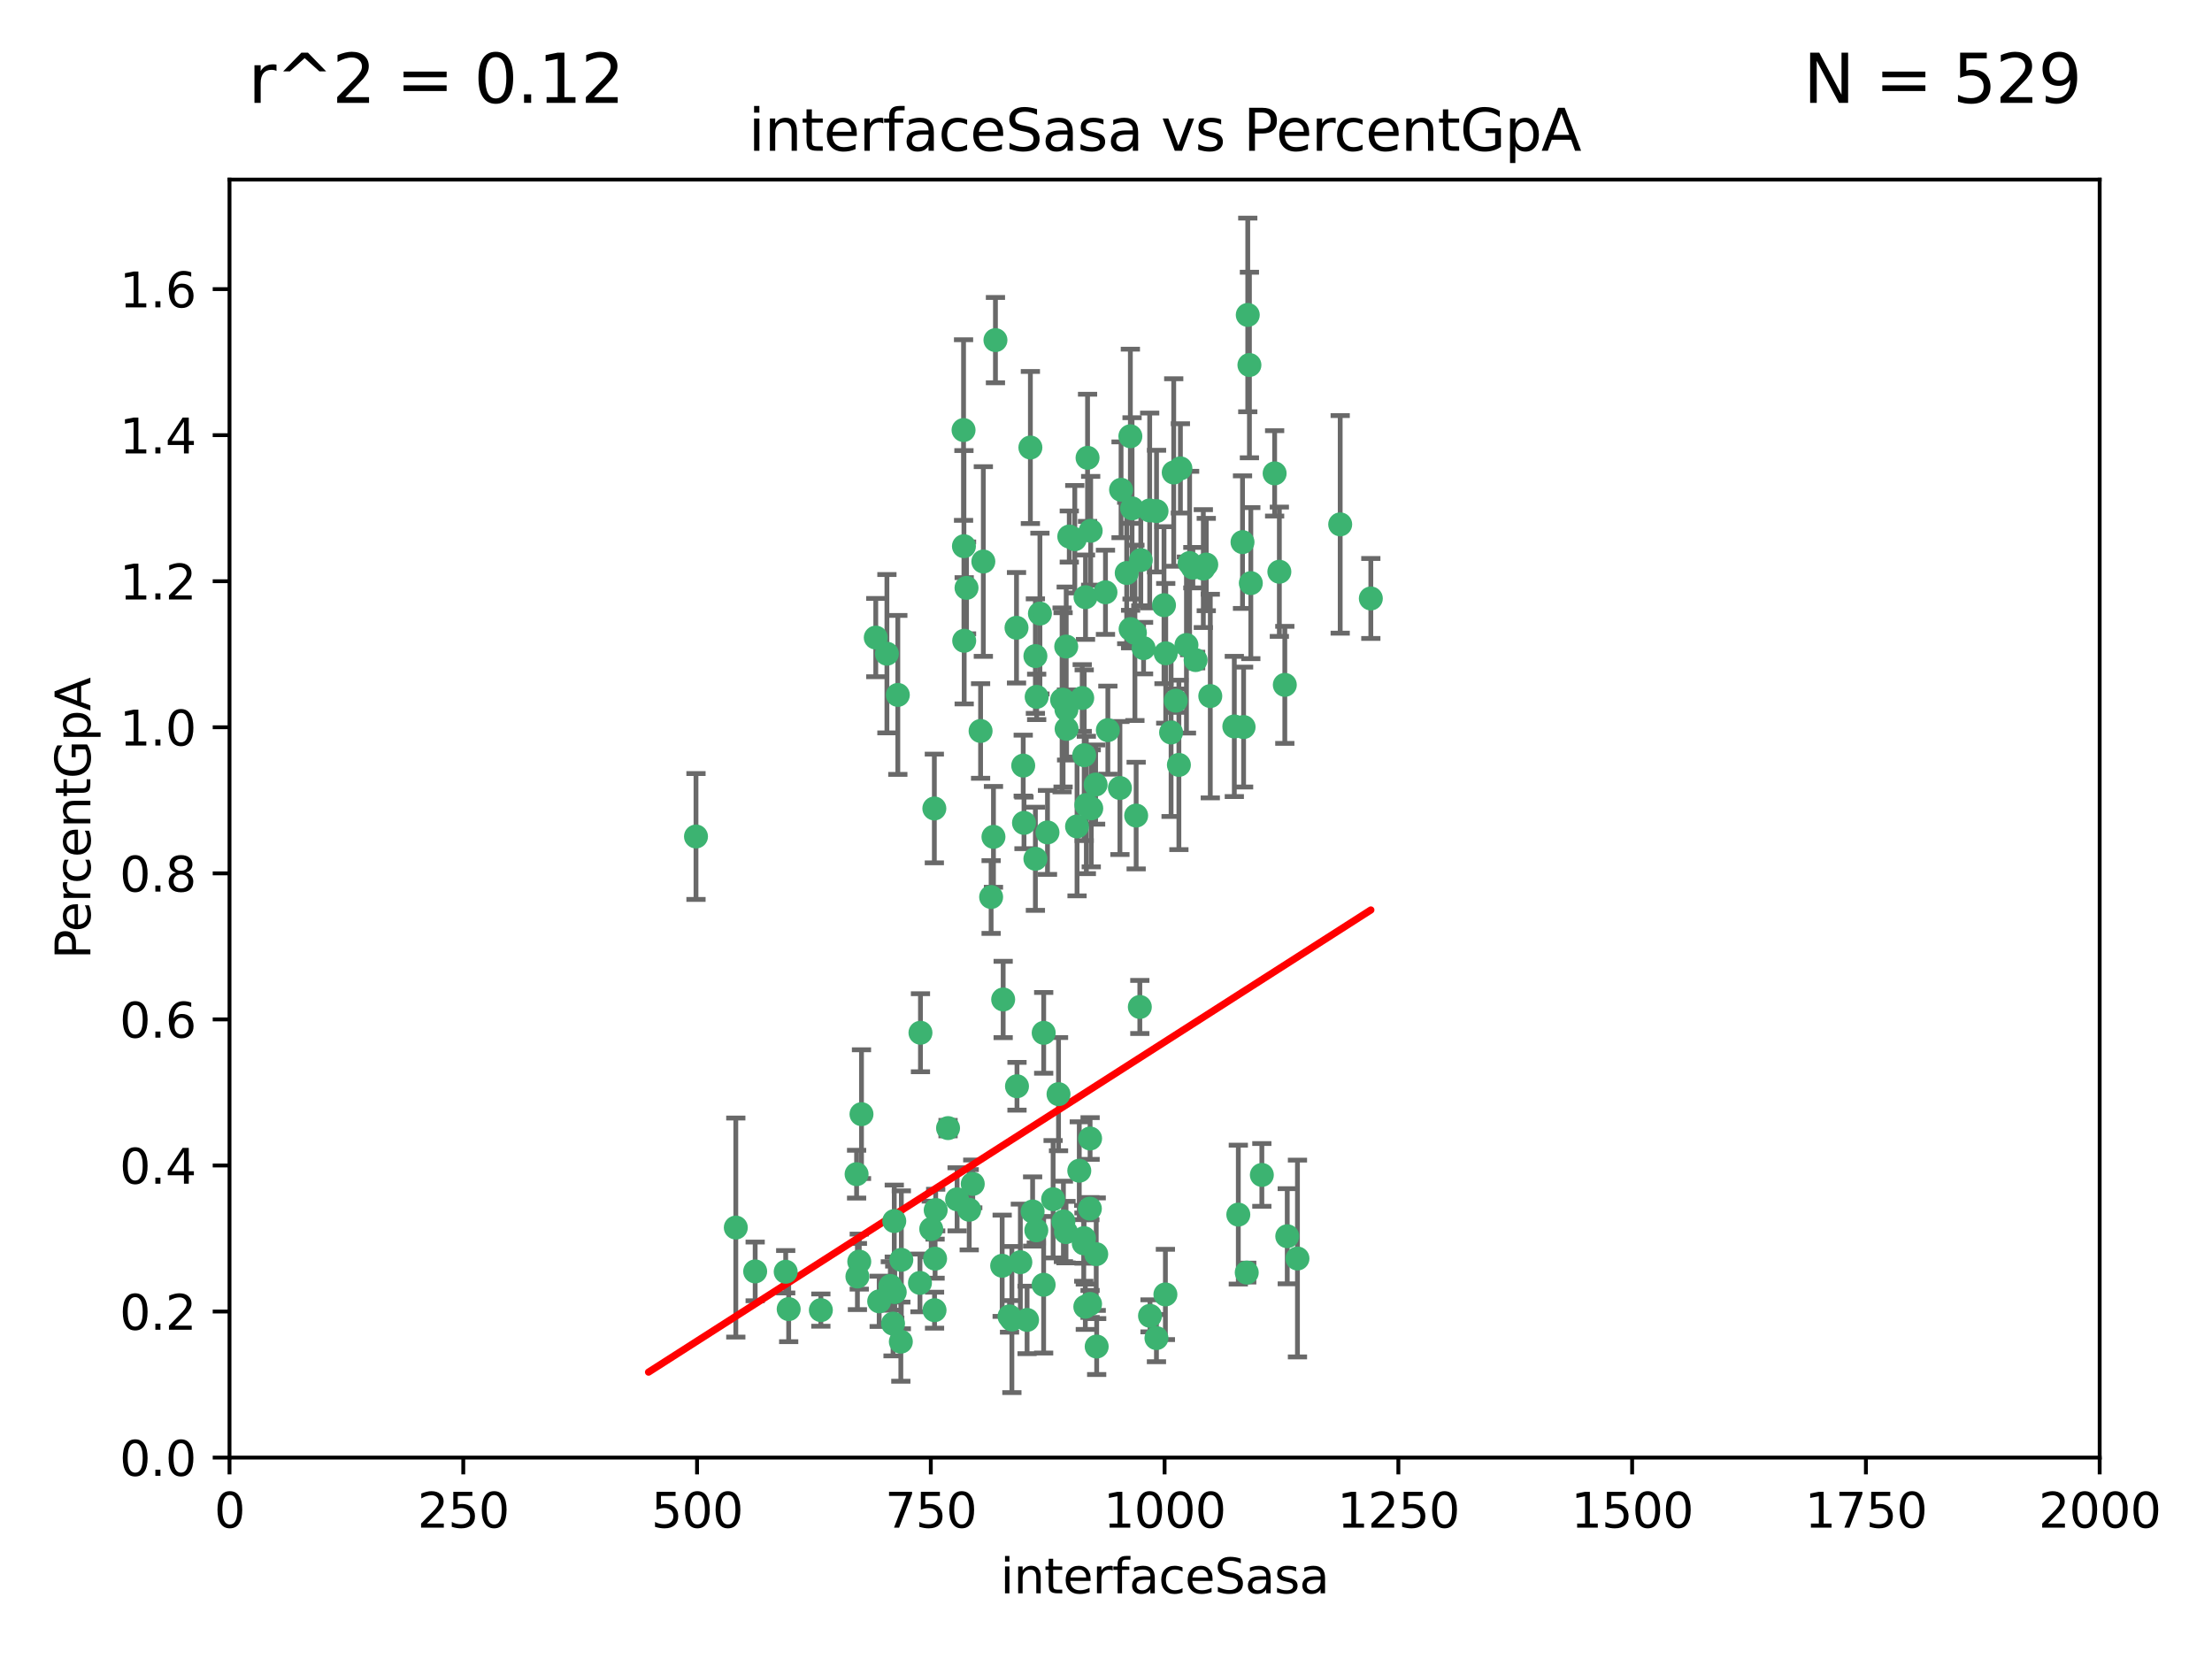 <?xml version="1.0" encoding="utf-8" standalone="no"?>
<!DOCTYPE svg PUBLIC "-//W3C//DTD SVG 1.1//EN"
  "http://www.w3.org/Graphics/SVG/1.1/DTD/svg11.dtd">
<svg xmlns:xlink="http://www.w3.org/1999/xlink" width="460.8pt" height="345.6pt" viewBox="0 0 460.8 345.6" xmlns="http://www.w3.org/2000/svg" version="1.1">
 <defs>
  <style type="text/css">*{stroke-linejoin: round; stroke-linecap: butt}</style>
 </defs>
 <g id="figure_1">
  <g id="patch_1">
   <path d="M 0 345.6 
L 460.8 345.6 
L 460.8 0 
L 0 0 
z
" style="fill: #ffffff"/>
  </g>
  <g id="axes_1">
   <g id="patch_2">
    <path d="M 47.81 303.64 
L 437.4 303.64 
L 437.4 37.411 
L 47.81 37.411 
z
" style="fill: #ffffff"/>
   </g>
   <g id="PathCollection_1">
    <defs>
     <path id="m194649b45b" d="M 0 1.118 
C 0.297 1.118 0.581 1 0.791 0.791 
C 1 0.581 1.118 0.297 1.118 0 
C 1.118 -0.297 1 -0.581 0.791 -0.791 
C 0.581 -1 0.297 -1.118 0 -1.118 
C -0.297 -1.118 -0.581 -1 -0.791 -0.791 
C -1 -0.581 -1.118 -0.297 -1.118 0 
C -1.118 0.297 -1 0.581 -0.791 0.791 
C -0.581 1 -0.297 1.118 0 1.118 
z
" style="stroke: #3cb371"/>
    </defs>
    <g clip-path="url(#p7c36bcd61a)">
     <use xlink:href="#m194649b45b" x="258.839" y="112.935" style="fill: #3cb371; stroke: #3cb371"/>
     <use xlink:href="#m194649b45b" x="235.526" y="131.048" style="fill: #3cb371; stroke: #3cb371"/>
     <use xlink:href="#m194649b45b" x="235.476" y="90.88" style="fill: #3cb371; stroke: #3cb371"/>
     <use xlink:href="#m194649b45b" x="265.53" y="98.611" style="fill: #3cb371; stroke: #3cb371"/>
     <use xlink:href="#m194649b45b" x="222.751" y="111.768" style="fill: #3cb371; stroke: #3cb371"/>
     <use xlink:href="#m194649b45b" x="225.86" y="157.33" style="fill: #3cb371; stroke: #3cb371"/>
     <use xlink:href="#m194649b45b" x="234.714" y="119.368" style="fill: #3cb371; stroke: #3cb371"/>
     <use xlink:href="#m194649b45b" x="259.065" y="151.457" style="fill: #3cb371; stroke: #3cb371"/>
     <use xlink:href="#m194649b45b" x="259.932" y="65.606" style="fill: #3cb371; stroke: #3cb371"/>
     <use xlink:href="#m194649b45b" x="239.502" y="106.338" style="fill: #3cb371; stroke: #3cb371"/>
     <use xlink:href="#m194649b45b" x="242.845" y="136.097" style="fill: #3cb371; stroke: #3cb371"/>
     <use xlink:href="#m194649b45b" x="266.512" y="119.105" style="fill: #3cb371; stroke: #3cb371"/>
     <use xlink:href="#m194649b45b" x="211.757" y="130.776" style="fill: #3cb371; stroke: #3cb371"/>
     <use xlink:href="#m194649b45b" x="216.635" y="127.82" style="fill: #3cb371; stroke: #3cb371"/>
     <use xlink:href="#m194649b45b" x="163.676" y="264.927" style="fill: #3cb371; stroke: #3cb371"/>
     <use xlink:href="#m194649b45b" x="233.539" y="102.028" style="fill: #3cb371; stroke: #3cb371"/>
     <use xlink:href="#m194649b45b" x="244.935" y="145.966" style="fill: #3cb371; stroke: #3cb371"/>
     <use xlink:href="#m194649b45b" x="244.508" y="98.431" style="fill: #3cb371; stroke: #3cb371"/>
     <use xlink:href="#m194649b45b" x="267.65" y="142.672" style="fill: #3cb371; stroke: #3cb371"/>
     <use xlink:href="#m194649b45b" x="250.675" y="118.446" style="fill: #3cb371; stroke: #3cb371"/>
     <use xlink:href="#m194649b45b" x="214.648" y="93.226" style="fill: #3cb371; stroke: #3cb371"/>
     <use xlink:href="#m194649b45b" x="224.368" y="172.163" style="fill: #3cb371; stroke: #3cb371"/>
     <use xlink:href="#m194649b45b" x="233.3" y="164.157" style="fill: #3cb371; stroke: #3cb371"/>
     <use xlink:href="#m194649b45b" x="222.161" y="147.818" style="fill: #3cb371; stroke: #3cb371"/>
     <use xlink:href="#m194649b45b" x="221.458" y="145.786" style="fill: #3cb371; stroke: #3cb371"/>
     <use xlink:href="#m194649b45b" x="243.959" y="152.588" style="fill: #3cb371; stroke: #3cb371"/>
     <use xlink:href="#m194649b45b" x="226.133" y="124.404" style="fill: #3cb371; stroke: #3cb371"/>
     <use xlink:href="#m194649b45b" x="238.226" y="135.021" style="fill: #3cb371; stroke: #3cb371"/>
     <use xlink:href="#m194649b45b" x="245.585" y="159.342" style="fill: #3cb371; stroke: #3cb371"/>
     <use xlink:href="#m194649b45b" x="257.131" y="151.333" style="fill: #3cb371; stroke: #3cb371"/>
     <use xlink:href="#m194649b45b" x="247.82" y="117.288" style="fill: #3cb371; stroke: #3cb371"/>
     <use xlink:href="#m194649b45b" x="249.07" y="137.505" style="fill: #3cb371; stroke: #3cb371"/>
     <use xlink:href="#m194649b45b" x="247.161" y="134.369" style="fill: #3cb371; stroke: #3cb371"/>
     <use xlink:href="#m194649b45b" x="279.188" y="109.235" style="fill: #3cb371; stroke: #3cb371"/>
     <use xlink:href="#m194649b45b" x="236.422" y="131.834" style="fill: #3cb371; stroke: #3cb371"/>
     <use xlink:href="#m194649b45b" x="242.482" y="126.071" style="fill: #3cb371; stroke: #3cb371"/>
     <use xlink:href="#m194649b45b" x="220.511" y="227.931" style="fill: #3cb371; stroke: #3cb371"/>
     <use xlink:href="#m194649b45b" x="235.828" y="105.903" style="fill: #3cb371; stroke: #3cb371"/>
     <use xlink:href="#m194649b45b" x="226.558" y="95.371" style="fill: #3cb371; stroke: #3cb371"/>
     <use xlink:href="#m194649b45b" x="200.806" y="113.783" style="fill: #3cb371; stroke: #3cb371"/>
     <use xlink:href="#m194649b45b" x="260.277" y="76.037" style="fill: #3cb371; stroke: #3cb371"/>
     <use xlink:href="#m194649b45b" x="251.287" y="117.606" style="fill: #3cb371; stroke: #3cb371"/>
     <use xlink:href="#m194649b45b" x="248.492" y="118.255" style="fill: #3cb371; stroke: #3cb371"/>
     <use xlink:href="#m194649b45b" x="215.885" y="256.3" style="fill: #3cb371; stroke: #3cb371"/>
     <use xlink:href="#m194649b45b" x="240.928" y="106.473" style="fill: #3cb371; stroke: #3cb371"/>
     <use xlink:href="#m194649b45b" x="223.897" y="112.334" style="fill: #3cb371; stroke: #3cb371"/>
     <use xlink:href="#m194649b45b" x="225.446" y="145.408" style="fill: #3cb371; stroke: #3cb371"/>
     <use xlink:href="#m194649b45b" x="230.29" y="123.385" style="fill: #3cb371; stroke: #3cb371"/>
     <use xlink:href="#m194649b45b" x="200.86" y="133.482" style="fill: #3cb371; stroke: #3cb371"/>
     <use xlink:href="#m194649b45b" x="217.42" y="215.161" style="fill: #3cb371; stroke: #3cb371"/>
     <use xlink:href="#m194649b45b" x="237.649" y="116.673" style="fill: #3cb371; stroke: #3cb371"/>
     <use xlink:href="#m194649b45b" x="259.72" y="265.1" style="fill: #3cb371; stroke: #3cb371"/>
     <use xlink:href="#m194649b45b" x="213.316" y="171.42" style="fill: #3cb371; stroke: #3cb371"/>
     <use xlink:href="#m194649b45b" x="207.37" y="70.852" style="fill: #3cb371; stroke: #3cb371"/>
     <use xlink:href="#m194649b45b" x="262.866" y="244.761" style="fill: #3cb371; stroke: #3cb371"/>
     <use xlink:href="#m194649b45b" x="204.848" y="116.973" style="fill: #3cb371; stroke: #3cb371"/>
     <use xlink:href="#m194649b45b" x="187.661" y="279.494" style="fill: #3cb371; stroke: #3cb371"/>
     <use xlink:href="#m194649b45b" x="245.901" y="97.572" style="fill: #3cb371; stroke: #3cb371"/>
     <use xlink:href="#m194649b45b" x="285.569" y="124.669" style="fill: #3cb371; stroke: #3cb371"/>
     <use xlink:href="#m194649b45b" x="215.957" y="145.171" style="fill: #3cb371; stroke: #3cb371"/>
     <use xlink:href="#m194649b45b" x="194.641" y="168.419" style="fill: #3cb371; stroke: #3cb371"/>
     <use xlink:href="#m194649b45b" x="191.75" y="215.139" style="fill: #3cb371; stroke: #3cb371"/>
     <use xlink:href="#m194649b45b" x="184.761" y="136.178" style="fill: #3cb371; stroke: #3cb371"/>
     <use xlink:href="#m194649b45b" x="225.765" y="259.008" style="fill: #3cb371; stroke: #3cb371"/>
     <use xlink:href="#m194649b45b" x="194.921" y="252.077" style="fill: #3cb371; stroke: #3cb371"/>
     <use xlink:href="#m194649b45b" x="219.383" y="249.82" style="fill: #3cb371; stroke: #3cb371"/>
     <use xlink:href="#m194649b45b" x="228.364" y="261.264" style="fill: #3cb371; stroke: #3cb371"/>
     <use xlink:href="#m194649b45b" x="182.439" y="132.82" style="fill: #3cb371; stroke: #3cb371"/>
     <use xlink:href="#m194649b45b" x="213.156" y="159.488" style="fill: #3cb371; stroke: #3cb371"/>
     <use xlink:href="#m194649b45b" x="222.113" y="134.689" style="fill: #3cb371; stroke: #3cb371"/>
     <use xlink:href="#m194649b45b" x="200.726" y="89.586" style="fill: #3cb371; stroke: #3cb371"/>
     <use xlink:href="#m194649b45b" x="215.692" y="178.897" style="fill: #3cb371; stroke: #3cb371"/>
     <use xlink:href="#m194649b45b" x="194.683" y="272.937" style="fill: #3cb371; stroke: #3cb371"/>
     <use xlink:href="#m194649b45b" x="268.16" y="257.532" style="fill: #3cb371; stroke: #3cb371"/>
     <use xlink:href="#m194649b45b" x="228.237" y="163.438" style="fill: #3cb371; stroke: #3cb371"/>
     <use xlink:href="#m194649b45b" x="257.963" y="253.025" style="fill: #3cb371; stroke: #3cb371"/>
     <use xlink:href="#m194649b45b" x="222.194" y="151.836" style="fill: #3cb371; stroke: #3cb371"/>
     <use xlink:href="#m194649b45b" x="225.816" y="257.919" style="fill: #3cb371; stroke: #3cb371"/>
     <use xlink:href="#m194649b45b" x="212.558" y="262.94" style="fill: #3cb371; stroke: #3cb371"/>
     <use xlink:href="#m194649b45b" x="202.643" y="246.63" style="fill: #3cb371; stroke: #3cb371"/>
     <use xlink:href="#m194649b45b" x="204.275" y="152.276" style="fill: #3cb371; stroke: #3cb371"/>
     <use xlink:href="#m194649b45b" x="185.474" y="267.891" style="fill: #3cb371; stroke: #3cb371"/>
     <use xlink:href="#m194649b45b" x="227.088" y="237.168" style="fill: #3cb371; stroke: #3cb371"/>
     <use xlink:href="#m194649b45b" x="208.978" y="208.206" style="fill: #3cb371; stroke: #3cb371"/>
     <use xlink:href="#m194649b45b" x="239.57" y="274.113" style="fill: #3cb371; stroke: #3cb371"/>
     <use xlink:href="#m194649b45b" x="227.208" y="110.571" style="fill: #3cb371; stroke: #3cb371"/>
     <use xlink:href="#m194649b45b" x="222.068" y="256.676" style="fill: #3cb371; stroke: #3cb371"/>
     <use xlink:href="#m194649b45b" x="260.569" y="121.476" style="fill: #3cb371; stroke: #3cb371"/>
     <use xlink:href="#m194649b45b" x="215.114" y="252.373" style="fill: #3cb371; stroke: #3cb371"/>
     <use xlink:href="#m194649b45b" x="227.082" y="271.637" style="fill: #3cb371; stroke: #3cb371"/>
     <use xlink:href="#m194649b45b" x="199.382" y="249.841" style="fill: #3cb371; stroke: #3cb371"/>
     <use xlink:href="#m194649b45b" x="191.645" y="267.252" style="fill: #3cb371; stroke: #3cb371"/>
     <use xlink:href="#m194649b45b" x="206.469" y="186.867" style="fill: #3cb371; stroke: #3cb371"/>
     <use xlink:href="#m194649b45b" x="215.692" y="136.674" style="fill: #3cb371; stroke: #3cb371"/>
     <use xlink:href="#m194649b45b" x="230.787" y="152.103" style="fill: #3cb371; stroke: #3cb371"/>
     <use xlink:href="#m194649b45b" x="228.459" y="280.509" style="fill: #3cb371; stroke: #3cb371"/>
     <use xlink:href="#m194649b45b" x="193.994" y="256.024" style="fill: #3cb371; stroke: #3cb371"/>
     <use xlink:href="#m194649b45b" x="210.3" y="274.227" style="fill: #3cb371; stroke: #3cb371"/>
     <use xlink:href="#m194649b45b" x="186.037" y="275.735" style="fill: #3cb371; stroke: #3cb371"/>
     <use xlink:href="#m194649b45b" x="217.408" y="267.639" style="fill: #3cb371; stroke: #3cb371"/>
     <use xlink:href="#m194649b45b" x="236.683" y="169.899" style="fill: #3cb371; stroke: #3cb371"/>
     <use xlink:href="#m194649b45b" x="178.445" y="244.6" style="fill: #3cb371; stroke: #3cb371"/>
     <use xlink:href="#m194649b45b" x="206.956" y="174.332" style="fill: #3cb371; stroke: #3cb371"/>
     <use xlink:href="#m194649b45b" x="224.834" y="243.881" style="fill: #3cb371; stroke: #3cb371"/>
     <use xlink:href="#m194649b45b" x="270.285" y="262.172" style="fill: #3cb371; stroke: #3cb371"/>
     <use xlink:href="#m194649b45b" x="237.447" y="209.769" style="fill: #3cb371; stroke: #3cb371"/>
     <use xlink:href="#m194649b45b" x="186.391" y="269.167" style="fill: #3cb371; stroke: #3cb371"/>
     <use xlink:href="#m194649b45b" x="240.91" y="278.753" style="fill: #3cb371; stroke: #3cb371"/>
     <use xlink:href="#m194649b45b" x="211.857" y="226.286" style="fill: #3cb371; stroke: #3cb371"/>
     <use xlink:href="#m194649b45b" x="242.774" y="269.656" style="fill: #3cb371; stroke: #3cb371"/>
     <use xlink:href="#m194649b45b" x="227.327" y="168.396" style="fill: #3cb371; stroke: #3cb371"/>
     <use xlink:href="#m194649b45b" x="178.999" y="262.814" style="fill: #3cb371; stroke: #3cb371"/>
     <use xlink:href="#m194649b45b" x="194.796" y="262.2" style="fill: #3cb371; stroke: #3cb371"/>
     <use xlink:href="#m194649b45b" x="186.294" y="254.364" style="fill: #3cb371; stroke: #3cb371"/>
     <use xlink:href="#m194649b45b" x="183.15" y="271.09" style="fill: #3cb371; stroke: #3cb371"/>
     <use xlink:href="#m194649b45b" x="221.254" y="145.801" style="fill: #3cb371; stroke: #3cb371"/>
     <use xlink:href="#m194649b45b" x="210.795" y="274.884" style="fill: #3cb371; stroke: #3cb371"/>
     <use xlink:href="#m194649b45b" x="179.464" y="232.101" style="fill: #3cb371; stroke: #3cb371"/>
     <use xlink:href="#m194649b45b" x="218.211" y="173.41" style="fill: #3cb371; stroke: #3cb371"/>
     <use xlink:href="#m194649b45b" x="164.297" y="272.711" style="fill: #3cb371; stroke: #3cb371"/>
     <use xlink:href="#m194649b45b" x="187.764" y="262.443" style="fill: #3cb371; stroke: #3cb371"/>
     <use xlink:href="#m194649b45b" x="226.307" y="167.688" style="fill: #3cb371; stroke: #3cb371"/>
     <use xlink:href="#m194649b45b" x="226.092" y="272.218" style="fill: #3cb371; stroke: #3cb371"/>
     <use xlink:href="#m194649b45b" x="201.345" y="122.465" style="fill: #3cb371; stroke: #3cb371"/>
     <use xlink:href="#m194649b45b" x="157.316" y="264.858" style="fill: #3cb371; stroke: #3cb371"/>
     <use xlink:href="#m194649b45b" x="213.96" y="274.965" style="fill: #3cb371; stroke: #3cb371"/>
     <use xlink:href="#m194649b45b" x="178.615" y="265.923" style="fill: #3cb371; stroke: #3cb371"/>
     <use xlink:href="#m194649b45b" x="187.034" y="144.762" style="fill: #3cb371; stroke: #3cb371"/>
     <use xlink:href="#m194649b45b" x="252.125" y="145.004" style="fill: #3cb371; stroke: #3cb371"/>
     <use xlink:href="#m194649b45b" x="208.769" y="263.681" style="fill: #3cb371; stroke: #3cb371"/>
     <use xlink:href="#m194649b45b" x="201.905" y="252.015" style="fill: #3cb371; stroke: #3cb371"/>
     <use xlink:href="#m194649b45b" x="227.039" y="251.785" style="fill: #3cb371; stroke: #3cb371"/>
     <use xlink:href="#m194649b45b" x="171" y="272.918" style="fill: #3cb371; stroke: #3cb371"/>
     <use xlink:href="#m194649b45b" x="197.496" y="235.004" style="fill: #3cb371; stroke: #3cb371"/>
     <use xlink:href="#m194649b45b" x="144.987" y="174.257" style="fill: #3cb371; stroke: #3cb371"/>
     <use xlink:href="#m194649b45b" x="153.282" y="255.723" style="fill: #3cb371; stroke: #3cb371"/>
     <use xlink:href="#m194649b45b" x="221.53" y="254.441" style="fill: #3cb371; stroke: #3cb371"/>
    </g>
   </g>
   <g id="matplotlib.axis_1">
    <g id="xtick_1">
     <g id="line2d_1">
      <defs>
       <path id="mc51e2a681e" d="M 0 0 
L 0 3.5 
" style="stroke: #000000; stroke-width: 0.8"/>
      </defs>
      <g>
       <use xlink:href="#mc51e2a681e" x="47.81" y="303.64" style="stroke: #000000; stroke-width: 0.8"/>
      </g>
     </g>
     <g id="text_1">
      <!-- 0 -->
      <g transform="translate(44.629 318.238)scale(0.1 -0.1)">
       <defs>
        <path id="DejaVuSans-30" d="M 2034 4250 
Q 1547 4250 1301 3770 
Q 1056 3291 1056 2328 
Q 1056 1369 1301 889 
Q 1547 409 2034 409 
Q 2525 409 2770 889 
Q 3016 1369 3016 2328 
Q 3016 3291 2770 3770 
Q 2525 4250 2034 4250 
z
M 2034 4750 
Q 2819 4750 3233 4129 
Q 3647 3509 3647 2328 
Q 3647 1150 3233 529 
Q 2819 -91 2034 -91 
Q 1250 -91 836 529 
Q 422 1150 422 2328 
Q 422 3509 836 4129 
Q 1250 4750 2034 4750 
z
" transform="scale(0.016)"/>
       </defs>
       <use xlink:href="#DejaVuSans-30"/>
      </g>
     </g>
    </g>
    <g id="xtick_2">
     <g id="line2d_2">
      <g>
       <use xlink:href="#mc51e2a681e" x="96.509" y="303.64" style="stroke: #000000; stroke-width: 0.8"/>
      </g>
     </g>
     <g id="text_2">
      <!-- 250 -->
      <g transform="translate(86.965 318.238)scale(0.1 -0.1)">
       <defs>
        <path id="DejaVuSans-32" d="M 1228 531 
L 3431 531 
L 3431 0 
L 469 0 
L 469 531 
Q 828 903 1448 1529 
Q 2069 2156 2228 2338 
Q 2531 2678 2651 2914 
Q 2772 3150 2772 3378 
Q 2772 3750 2511 3984 
Q 2250 4219 1831 4219 
Q 1534 4219 1204 4116 
Q 875 4013 500 3803 
L 500 4441 
Q 881 4594 1212 4672 
Q 1544 4750 1819 4750 
Q 2544 4750 2975 4387 
Q 3406 4025 3406 3419 
Q 3406 3131 3298 2873 
Q 3191 2616 2906 2266 
Q 2828 2175 2409 1742 
Q 1991 1309 1228 531 
z
" transform="scale(0.016)"/>
        <path id="DejaVuSans-35" d="M 691 4666 
L 3169 4666 
L 3169 4134 
L 1269 4134 
L 1269 2991 
Q 1406 3038 1543 3061 
Q 1681 3084 1819 3084 
Q 2600 3084 3056 2656 
Q 3513 2228 3513 1497 
Q 3513 744 3044 326 
Q 2575 -91 1722 -91 
Q 1428 -91 1123 -41 
Q 819 9 494 109 
L 494 744 
Q 775 591 1075 516 
Q 1375 441 1709 441 
Q 2250 441 2565 725 
Q 2881 1009 2881 1497 
Q 2881 1984 2565 2268 
Q 2250 2553 1709 2553 
Q 1456 2553 1204 2497 
Q 953 2441 691 2322 
L 691 4666 
z
" transform="scale(0.016)"/>
       </defs>
       <use xlink:href="#DejaVuSans-32"/>
       <use xlink:href="#DejaVuSans-35" x="63.623"/>
       <use xlink:href="#DejaVuSans-30" x="127.246"/>
      </g>
     </g>
    </g>
    <g id="xtick_3">
     <g id="line2d_3">
      <g>
       <use xlink:href="#mc51e2a681e" x="145.208" y="303.64" style="stroke: #000000; stroke-width: 0.8"/>
      </g>
     </g>
     <g id="text_3">
      <!-- 500 -->
      <g transform="translate(135.664 318.238)scale(0.1 -0.1)">
       <use xlink:href="#DejaVuSans-35"/>
       <use xlink:href="#DejaVuSans-30" x="63.623"/>
       <use xlink:href="#DejaVuSans-30" x="127.246"/>
      </g>
     </g>
    </g>
    <g id="xtick_4">
     <g id="line2d_4">
      <g>
       <use xlink:href="#mc51e2a681e" x="193.906" y="303.64" style="stroke: #000000; stroke-width: 0.8"/>
      </g>
     </g>
     <g id="text_4">
      <!-- 750 -->
      <g transform="translate(184.363 318.238)scale(0.1 -0.1)">
       <defs>
        <path id="DejaVuSans-37" d="M 525 4666 
L 3525 4666 
L 3525 4397 
L 1831 0 
L 1172 0 
L 2766 4134 
L 525 4134 
L 525 4666 
z
" transform="scale(0.016)"/>
       </defs>
       <use xlink:href="#DejaVuSans-37"/>
       <use xlink:href="#DejaVuSans-35" x="63.623"/>
       <use xlink:href="#DejaVuSans-30" x="127.246"/>
      </g>
     </g>
    </g>
    <g id="xtick_5">
     <g id="line2d_5">
      <g>
       <use xlink:href="#mc51e2a681e" x="242.605" y="303.64" style="stroke: #000000; stroke-width: 0.8"/>
      </g>
     </g>
     <g id="text_5">
      <!-- 1000 -->
      <g transform="translate(229.88 318.238)scale(0.1 -0.1)">
       <defs>
        <path id="DejaVuSans-31" d="M 794 531 
L 1825 531 
L 1825 4091 
L 703 3866 
L 703 4441 
L 1819 4666 
L 2450 4666 
L 2450 531 
L 3481 531 
L 3481 0 
L 794 0 
L 794 531 
z
" transform="scale(0.016)"/>
       </defs>
       <use xlink:href="#DejaVuSans-31"/>
       <use xlink:href="#DejaVuSans-30" x="63.623"/>
       <use xlink:href="#DejaVuSans-30" x="127.246"/>
       <use xlink:href="#DejaVuSans-30" x="190.869"/>
      </g>
     </g>
    </g>
    <g id="xtick_6">
     <g id="line2d_6">
      <g>
       <use xlink:href="#mc51e2a681e" x="291.304" y="303.64" style="stroke: #000000; stroke-width: 0.8"/>
      </g>
     </g>
     <g id="text_6">
      <!-- 1250 -->
      <g transform="translate(278.579 318.238)scale(0.1 -0.1)">
       <use xlink:href="#DejaVuSans-31"/>
       <use xlink:href="#DejaVuSans-32" x="63.623"/>
       <use xlink:href="#DejaVuSans-35" x="127.246"/>
       <use xlink:href="#DejaVuSans-30" x="190.869"/>
      </g>
     </g>
    </g>
    <g id="xtick_7">
     <g id="line2d_7">
      <g>
       <use xlink:href="#mc51e2a681e" x="340.002" y="303.64" style="stroke: #000000; stroke-width: 0.8"/>
      </g>
     </g>
     <g id="text_7">
      <!-- 1500 -->
      <g transform="translate(327.277 318.238)scale(0.1 -0.1)">
       <use xlink:href="#DejaVuSans-31"/>
       <use xlink:href="#DejaVuSans-35" x="63.623"/>
       <use xlink:href="#DejaVuSans-30" x="127.246"/>
       <use xlink:href="#DejaVuSans-30" x="190.869"/>
      </g>
     </g>
    </g>
    <g id="xtick_8">
     <g id="line2d_8">
      <g>
       <use xlink:href="#mc51e2a681e" x="388.701" y="303.64" style="stroke: #000000; stroke-width: 0.8"/>
      </g>
     </g>
     <g id="text_8">
      <!-- 1750 -->
      <g transform="translate(375.976 318.238)scale(0.1 -0.1)">
       <use xlink:href="#DejaVuSans-31"/>
       <use xlink:href="#DejaVuSans-37" x="63.623"/>
       <use xlink:href="#DejaVuSans-35" x="127.246"/>
       <use xlink:href="#DejaVuSans-30" x="190.869"/>
      </g>
     </g>
    </g>
    <g id="xtick_9">
     <g id="line2d_9">
      <g>
       <use xlink:href="#mc51e2a681e" x="437.4" y="303.64" style="stroke: #000000; stroke-width: 0.8"/>
      </g>
     </g>
     <g id="text_9">
      <!-- 2000 -->
      <g transform="translate(424.675 318.238)scale(0.1 -0.1)">
       <use xlink:href="#DejaVuSans-32"/>
       <use xlink:href="#DejaVuSans-30" x="63.623"/>
       <use xlink:href="#DejaVuSans-30" x="127.246"/>
       <use xlink:href="#DejaVuSans-30" x="190.869"/>
      </g>
     </g>
    </g>
    <g id="text_10">
     <!-- interfaceSasa -->
     <g transform="translate(208.398 331.917)scale(0.1 -0.1)">
      <defs>
       <path id="DejaVuSans-69" d="M 603 3500 
L 1178 3500 
L 1178 0 
L 603 0 
L 603 3500 
z
M 603 4863 
L 1178 4863 
L 1178 4134 
L 603 4134 
L 603 4863 
z
" transform="scale(0.016)"/>
       <path id="DejaVuSans-6e" d="M 3513 2113 
L 3513 0 
L 2938 0 
L 2938 2094 
Q 2938 2591 2744 2837 
Q 2550 3084 2163 3084 
Q 1697 3084 1428 2787 
Q 1159 2491 1159 1978 
L 1159 0 
L 581 0 
L 581 3500 
L 1159 3500 
L 1159 2956 
Q 1366 3272 1645 3428 
Q 1925 3584 2291 3584 
Q 2894 3584 3203 3211 
Q 3513 2838 3513 2113 
z
" transform="scale(0.016)"/>
       <path id="DejaVuSans-74" d="M 1172 4494 
L 1172 3500 
L 2356 3500 
L 2356 3053 
L 1172 3053 
L 1172 1153 
Q 1172 725 1289 603 
Q 1406 481 1766 481 
L 2356 481 
L 2356 0 
L 1766 0 
Q 1100 0 847 248 
Q 594 497 594 1153 
L 594 3053 
L 172 3053 
L 172 3500 
L 594 3500 
L 594 4494 
L 1172 4494 
z
" transform="scale(0.016)"/>
       <path id="DejaVuSans-65" d="M 3597 1894 
L 3597 1613 
L 953 1613 
Q 991 1019 1311 708 
Q 1631 397 2203 397 
Q 2534 397 2845 478 
Q 3156 559 3463 722 
L 3463 178 
Q 3153 47 2828 -22 
Q 2503 -91 2169 -91 
Q 1331 -91 842 396 
Q 353 884 353 1716 
Q 353 2575 817 3079 
Q 1281 3584 2069 3584 
Q 2775 3584 3186 3129 
Q 3597 2675 3597 1894 
z
M 3022 2063 
Q 3016 2534 2758 2815 
Q 2500 3097 2075 3097 
Q 1594 3097 1305 2825 
Q 1016 2553 972 2059 
L 3022 2063 
z
" transform="scale(0.016)"/>
       <path id="DejaVuSans-72" d="M 2631 2963 
Q 2534 3019 2420 3045 
Q 2306 3072 2169 3072 
Q 1681 3072 1420 2755 
Q 1159 2438 1159 1844 
L 1159 0 
L 581 0 
L 581 3500 
L 1159 3500 
L 1159 2956 
Q 1341 3275 1631 3429 
Q 1922 3584 2338 3584 
Q 2397 3584 2469 3576 
Q 2541 3569 2628 3553 
L 2631 2963 
z
" transform="scale(0.016)"/>
       <path id="DejaVuSans-66" d="M 2375 4863 
L 2375 4384 
L 1825 4384 
Q 1516 4384 1395 4259 
Q 1275 4134 1275 3809 
L 1275 3500 
L 2222 3500 
L 2222 3053 
L 1275 3053 
L 1275 0 
L 697 0 
L 697 3053 
L 147 3053 
L 147 3500 
L 697 3500 
L 697 3744 
Q 697 4328 969 4595 
Q 1241 4863 1831 4863 
L 2375 4863 
z
" transform="scale(0.016)"/>
       <path id="DejaVuSans-61" d="M 2194 1759 
Q 1497 1759 1228 1600 
Q 959 1441 959 1056 
Q 959 750 1161 570 
Q 1363 391 1709 391 
Q 2188 391 2477 730 
Q 2766 1069 2766 1631 
L 2766 1759 
L 2194 1759 
z
M 3341 1997 
L 3341 0 
L 2766 0 
L 2766 531 
Q 2569 213 2275 61 
Q 1981 -91 1556 -91 
Q 1019 -91 701 211 
Q 384 513 384 1019 
Q 384 1609 779 1909 
Q 1175 2209 1959 2209 
L 2766 2209 
L 2766 2266 
Q 2766 2663 2505 2880 
Q 2244 3097 1772 3097 
Q 1472 3097 1187 3025 
Q 903 2953 641 2809 
L 641 3341 
Q 956 3463 1253 3523 
Q 1550 3584 1831 3584 
Q 2591 3584 2966 3190 
Q 3341 2797 3341 1997 
z
" transform="scale(0.016)"/>
       <path id="DejaVuSans-63" d="M 3122 3366 
L 3122 2828 
Q 2878 2963 2633 3030 
Q 2388 3097 2138 3097 
Q 1578 3097 1268 2742 
Q 959 2388 959 1747 
Q 959 1106 1268 751 
Q 1578 397 2138 397 
Q 2388 397 2633 464 
Q 2878 531 3122 666 
L 3122 134 
Q 2881 22 2623 -34 
Q 2366 -91 2075 -91 
Q 1284 -91 818 406 
Q 353 903 353 1747 
Q 353 2603 823 3093 
Q 1294 3584 2113 3584 
Q 2378 3584 2631 3529 
Q 2884 3475 3122 3366 
z
" transform="scale(0.016)"/>
       <path id="DejaVuSans-53" d="M 3425 4513 
L 3425 3897 
Q 3066 4069 2747 4153 
Q 2428 4238 2131 4238 
Q 1616 4238 1336 4038 
Q 1056 3838 1056 3469 
Q 1056 3159 1242 3001 
Q 1428 2844 1947 2747 
L 2328 2669 
Q 3034 2534 3370 2195 
Q 3706 1856 3706 1288 
Q 3706 609 3251 259 
Q 2797 -91 1919 -91 
Q 1588 -91 1214 -16 
Q 841 59 441 206 
L 441 856 
Q 825 641 1194 531 
Q 1563 422 1919 422 
Q 2459 422 2753 634 
Q 3047 847 3047 1241 
Q 3047 1584 2836 1778 
Q 2625 1972 2144 2069 
L 1759 2144 
Q 1053 2284 737 2584 
Q 422 2884 422 3419 
Q 422 4038 858 4394 
Q 1294 4750 2059 4750 
Q 2388 4750 2728 4690 
Q 3069 4631 3425 4513 
z
" transform="scale(0.016)"/>
       <path id="DejaVuSans-73" d="M 2834 3397 
L 2834 2853 
Q 2591 2978 2328 3040 
Q 2066 3103 1784 3103 
Q 1356 3103 1142 2972 
Q 928 2841 928 2578 
Q 928 2378 1081 2264 
Q 1234 2150 1697 2047 
L 1894 2003 
Q 2506 1872 2764 1633 
Q 3022 1394 3022 966 
Q 3022 478 2636 193 
Q 2250 -91 1575 -91 
Q 1294 -91 989 -36 
Q 684 19 347 128 
L 347 722 
Q 666 556 975 473 
Q 1284 391 1588 391 
Q 1994 391 2212 530 
Q 2431 669 2431 922 
Q 2431 1156 2273 1281 
Q 2116 1406 1581 1522 
L 1381 1569 
Q 847 1681 609 1914 
Q 372 2147 372 2553 
Q 372 3047 722 3315 
Q 1072 3584 1716 3584 
Q 2034 3584 2315 3537 
Q 2597 3491 2834 3397 
z
" transform="scale(0.016)"/>
      </defs>
      <use xlink:href="#DejaVuSans-69"/>
      <use xlink:href="#DejaVuSans-6e" x="27.783"/>
      <use xlink:href="#DejaVuSans-74" x="91.162"/>
      <use xlink:href="#DejaVuSans-65" x="130.371"/>
      <use xlink:href="#DejaVuSans-72" x="191.895"/>
      <use xlink:href="#DejaVuSans-66" x="233.008"/>
      <use xlink:href="#DejaVuSans-61" x="268.213"/>
      <use xlink:href="#DejaVuSans-63" x="329.492"/>
      <use xlink:href="#DejaVuSans-65" x="384.473"/>
      <use xlink:href="#DejaVuSans-53" x="445.996"/>
      <use xlink:href="#DejaVuSans-61" x="509.473"/>
      <use xlink:href="#DejaVuSans-73" x="570.752"/>
      <use xlink:href="#DejaVuSans-61" x="622.852"/>
     </g>
    </g>
   </g>
   <g id="matplotlib.axis_2">
    <g id="ytick_1">
     <g id="line2d_10">
      <defs>
       <path id="m7a5dc1c347" d="M 0 0 
L -3.5 0 
" style="stroke: #000000; stroke-width: 0.8"/>
      </defs>
      <g>
       <use xlink:href="#m7a5dc1c347" x="47.81" y="303.64" style="stroke: #000000; stroke-width: 0.8"/>
      </g>
     </g>
     <g id="text_11">
      <!-- 0.0 -->
      <g transform="translate(24.907 307.439)scale(0.1 -0.1)">
       <defs>
        <path id="DejaVuSans-2e" d="M 684 794 
L 1344 794 
L 1344 0 
L 684 0 
L 684 794 
z
" transform="scale(0.016)"/>
       </defs>
       <use xlink:href="#DejaVuSans-30"/>
       <use xlink:href="#DejaVuSans-2e" x="63.623"/>
       <use xlink:href="#DejaVuSans-30" x="95.41"/>
      </g>
     </g>
    </g>
    <g id="ytick_2">
     <g id="line2d_11">
      <g>
       <use xlink:href="#m7a5dc1c347" x="47.81" y="273.214" style="stroke: #000000; stroke-width: 0.8"/>
      </g>
     </g>
     <g id="text_12">
      <!-- 0.2 -->
      <g transform="translate(24.907 277.013)scale(0.1 -0.1)">
       <use xlink:href="#DejaVuSans-30"/>
       <use xlink:href="#DejaVuSans-2e" x="63.623"/>
       <use xlink:href="#DejaVuSans-32" x="95.41"/>
      </g>
     </g>
    </g>
    <g id="ytick_3">
     <g id="line2d_12">
      <g>
       <use xlink:href="#m7a5dc1c347" x="47.81" y="242.788" style="stroke: #000000; stroke-width: 0.8"/>
      </g>
     </g>
     <g id="text_13">
      <!-- 0.4 -->
      <g transform="translate(24.907 246.587)scale(0.1 -0.1)">
       <defs>
        <path id="DejaVuSans-34" d="M 2419 4116 
L 825 1625 
L 2419 1625 
L 2419 4116 
z
M 2253 4666 
L 3047 4666 
L 3047 1625 
L 3713 1625 
L 3713 1100 
L 3047 1100 
L 3047 0 
L 2419 0 
L 2419 1100 
L 313 1100 
L 313 1709 
L 2253 4666 
z
" transform="scale(0.016)"/>
       </defs>
       <use xlink:href="#DejaVuSans-30"/>
       <use xlink:href="#DejaVuSans-2e" x="63.623"/>
       <use xlink:href="#DejaVuSans-34" x="95.41"/>
      </g>
     </g>
    </g>
    <g id="ytick_4">
     <g id="line2d_13">
      <g>
       <use xlink:href="#m7a5dc1c347" x="47.81" y="212.362" style="stroke: #000000; stroke-width: 0.8"/>
      </g>
     </g>
     <g id="text_14">
      <!-- 0.6 -->
      <g transform="translate(24.907 216.161)scale(0.1 -0.1)">
       <defs>
        <path id="DejaVuSans-36" d="M 2113 2584 
Q 1688 2584 1439 2293 
Q 1191 2003 1191 1497 
Q 1191 994 1439 701 
Q 1688 409 2113 409 
Q 2538 409 2786 701 
Q 3034 994 3034 1497 
Q 3034 2003 2786 2293 
Q 2538 2584 2113 2584 
z
M 3366 4563 
L 3366 3988 
Q 3128 4100 2886 4159 
Q 2644 4219 2406 4219 
Q 1781 4219 1451 3797 
Q 1122 3375 1075 2522 
Q 1259 2794 1537 2939 
Q 1816 3084 2150 3084 
Q 2853 3084 3261 2657 
Q 3669 2231 3669 1497 
Q 3669 778 3244 343 
Q 2819 -91 2113 -91 
Q 1303 -91 875 529 
Q 447 1150 447 2328 
Q 447 3434 972 4092 
Q 1497 4750 2381 4750 
Q 2619 4750 2861 4703 
Q 3103 4656 3366 4563 
z
" transform="scale(0.016)"/>
       </defs>
       <use xlink:href="#DejaVuSans-30"/>
       <use xlink:href="#DejaVuSans-2e" x="63.623"/>
       <use xlink:href="#DejaVuSans-36" x="95.41"/>
      </g>
     </g>
    </g>
    <g id="ytick_5">
     <g id="line2d_14">
      <g>
       <use xlink:href="#m7a5dc1c347" x="47.81" y="181.935" style="stroke: #000000; stroke-width: 0.8"/>
      </g>
     </g>
     <g id="text_15">
      <!-- 0.8 -->
      <g transform="translate(24.907 185.735)scale(0.1 -0.1)">
       <defs>
        <path id="DejaVuSans-38" d="M 2034 2216 
Q 1584 2216 1326 1975 
Q 1069 1734 1069 1313 
Q 1069 891 1326 650 
Q 1584 409 2034 409 
Q 2484 409 2743 651 
Q 3003 894 3003 1313 
Q 3003 1734 2745 1975 
Q 2488 2216 2034 2216 
z
M 1403 2484 
Q 997 2584 770 2862 
Q 544 3141 544 3541 
Q 544 4100 942 4425 
Q 1341 4750 2034 4750 
Q 2731 4750 3128 4425 
Q 3525 4100 3525 3541 
Q 3525 3141 3298 2862 
Q 3072 2584 2669 2484 
Q 3125 2378 3379 2068 
Q 3634 1759 3634 1313 
Q 3634 634 3220 271 
Q 2806 -91 2034 -91 
Q 1263 -91 848 271 
Q 434 634 434 1313 
Q 434 1759 690 2068 
Q 947 2378 1403 2484 
z
M 1172 3481 
Q 1172 3119 1398 2916 
Q 1625 2713 2034 2713 
Q 2441 2713 2670 2916 
Q 2900 3119 2900 3481 
Q 2900 3844 2670 4047 
Q 2441 4250 2034 4250 
Q 1625 4250 1398 4047 
Q 1172 3844 1172 3481 
z
" transform="scale(0.016)"/>
       </defs>
       <use xlink:href="#DejaVuSans-30"/>
       <use xlink:href="#DejaVuSans-2e" x="63.623"/>
       <use xlink:href="#DejaVuSans-38" x="95.41"/>
      </g>
     </g>
    </g>
    <g id="ytick_6">
     <g id="line2d_15">
      <g>
       <use xlink:href="#m7a5dc1c347" x="47.81" y="151.509" style="stroke: #000000; stroke-width: 0.8"/>
      </g>
     </g>
     <g id="text_16">
      <!-- 1.0 -->
      <g transform="translate(24.907 155.308)scale(0.1 -0.1)">
       <use xlink:href="#DejaVuSans-31"/>
       <use xlink:href="#DejaVuSans-2e" x="63.623"/>
       <use xlink:href="#DejaVuSans-30" x="95.41"/>
      </g>
     </g>
    </g>
    <g id="ytick_7">
     <g id="line2d_16">
      <g>
       <use xlink:href="#m7a5dc1c347" x="47.81" y="121.083" style="stroke: #000000; stroke-width: 0.8"/>
      </g>
     </g>
     <g id="text_17">
      <!-- 1.2 -->
      <g transform="translate(24.907 124.882)scale(0.1 -0.1)">
       <use xlink:href="#DejaVuSans-31"/>
       <use xlink:href="#DejaVuSans-2e" x="63.623"/>
       <use xlink:href="#DejaVuSans-32" x="95.41"/>
      </g>
     </g>
    </g>
    <g id="ytick_8">
     <g id="line2d_17">
      <g>
       <use xlink:href="#m7a5dc1c347" x="47.81" y="90.657" style="stroke: #000000; stroke-width: 0.8"/>
      </g>
     </g>
     <g id="text_18">
      <!-- 1.4 -->
      <g transform="translate(24.907 94.456)scale(0.1 -0.1)">
       <use xlink:href="#DejaVuSans-31"/>
       <use xlink:href="#DejaVuSans-2e" x="63.623"/>
       <use xlink:href="#DejaVuSans-34" x="95.41"/>
      </g>
     </g>
    </g>
    <g id="ytick_9">
     <g id="line2d_18">
      <g>
       <use xlink:href="#m7a5dc1c347" x="47.81" y="60.231" style="stroke: #000000; stroke-width: 0.8"/>
      </g>
     </g>
     <g id="text_19">
      <!-- 1.6 -->
      <g transform="translate(24.907 64.03)scale(0.1 -0.1)">
       <use xlink:href="#DejaVuSans-31"/>
       <use xlink:href="#DejaVuSans-2e" x="63.623"/>
       <use xlink:href="#DejaVuSans-36" x="95.41"/>
      </g>
     </g>
    </g>
    <g id="text_20">
     <!-- PercentGpA -->
     <g transform="translate(18.827 199.802)rotate(-90)scale(0.1 -0.1)">
      <defs>
       <path id="DejaVuSans-50" d="M 1259 4147 
L 1259 2394 
L 2053 2394 
Q 2494 2394 2734 2622 
Q 2975 2850 2975 3272 
Q 2975 3691 2734 3919 
Q 2494 4147 2053 4147 
L 1259 4147 
z
M 628 4666 
L 2053 4666 
Q 2838 4666 3239 4311 
Q 3641 3956 3641 3272 
Q 3641 2581 3239 2228 
Q 2838 1875 2053 1875 
L 1259 1875 
L 1259 0 
L 628 0 
L 628 4666 
z
" transform="scale(0.016)"/>
       <path id="DejaVuSans-47" d="M 3809 666 
L 3809 1919 
L 2778 1919 
L 2778 2438 
L 4434 2438 
L 4434 434 
Q 4069 175 3628 42 
Q 3188 -91 2688 -91 
Q 1594 -91 976 548 
Q 359 1188 359 2328 
Q 359 3472 976 4111 
Q 1594 4750 2688 4750 
Q 3144 4750 3555 4637 
Q 3966 4525 4313 4306 
L 4313 3634 
Q 3963 3931 3569 4081 
Q 3175 4231 2741 4231 
Q 1884 4231 1454 3753 
Q 1025 3275 1025 2328 
Q 1025 1384 1454 906 
Q 1884 428 2741 428 
Q 3075 428 3337 486 
Q 3600 544 3809 666 
z
" transform="scale(0.016)"/>
       <path id="DejaVuSans-70" d="M 1159 525 
L 1159 -1331 
L 581 -1331 
L 581 3500 
L 1159 3500 
L 1159 2969 
Q 1341 3281 1617 3432 
Q 1894 3584 2278 3584 
Q 2916 3584 3314 3078 
Q 3713 2572 3713 1747 
Q 3713 922 3314 415 
Q 2916 -91 2278 -91 
Q 1894 -91 1617 61 
Q 1341 213 1159 525 
z
M 3116 1747 
Q 3116 2381 2855 2742 
Q 2594 3103 2138 3103 
Q 1681 3103 1420 2742 
Q 1159 2381 1159 1747 
Q 1159 1113 1420 752 
Q 1681 391 2138 391 
Q 2594 391 2855 752 
Q 3116 1113 3116 1747 
z
" transform="scale(0.016)"/>
       <path id="DejaVuSans-41" d="M 2188 4044 
L 1331 1722 
L 3047 1722 
L 2188 4044 
z
M 1831 4666 
L 2547 4666 
L 4325 0 
L 3669 0 
L 3244 1197 
L 1141 1197 
L 716 0 
L 50 0 
L 1831 4666 
z
" transform="scale(0.016)"/>
      </defs>
      <use xlink:href="#DejaVuSans-50"/>
      <use xlink:href="#DejaVuSans-65" x="56.678"/>
      <use xlink:href="#DejaVuSans-72" x="118.201"/>
      <use xlink:href="#DejaVuSans-63" x="157.064"/>
      <use xlink:href="#DejaVuSans-65" x="212.045"/>
      <use xlink:href="#DejaVuSans-6e" x="273.568"/>
      <use xlink:href="#DejaVuSans-74" x="336.947"/>
      <use xlink:href="#DejaVuSans-47" x="376.156"/>
      <use xlink:href="#DejaVuSans-70" x="453.646"/>
      <use xlink:href="#DejaVuSans-41" x="517.123"/>
     </g>
    </g>
   </g>
   <g id="LineCollection_1">
    <path d="M 258.839 126.742 
L 258.839 99.128 
" clip-path="url(#p7c36bcd61a)" style="fill: none; stroke: #696969"/>
    <path d="M 235.526 134.958 
L 235.526 127.138 
" clip-path="url(#p7c36bcd61a)" style="fill: none; stroke: #696969"/>
    <path d="M 235.476 109.021 
L 235.476 72.739 
" clip-path="url(#p7c36bcd61a)" style="fill: none; stroke: #696969"/>
    <path d="M 265.53 107.5 
L 265.53 89.723 
" clip-path="url(#p7c36bcd61a)" style="fill: none; stroke: #696969"/>
    <path d="M 222.751 117.091 
L 222.751 106.444 
" clip-path="url(#p7c36bcd61a)" style="fill: none; stroke: #696969"/>
    <path d="M 225.86 175.107 
L 225.86 139.552 
" clip-path="url(#p7c36bcd61a)" style="fill: none; stroke: #696969"/>
    <path d="M 234.714 134.091 
L 234.714 104.645 
" clip-path="url(#p7c36bcd61a)" style="fill: none; stroke: #696969"/>
    <path d="M 259.065 163.945 
L 259.065 138.968 
" clip-path="url(#p7c36bcd61a)" style="fill: none; stroke: #696969"/>
    <path d="M 259.932 85.777 
L 259.932 45.434 
" clip-path="url(#p7c36bcd61a)" style="fill: none; stroke: #696969"/>
    <path d="M 239.502 126.63 
L 239.502 86.046 
" clip-path="url(#p7c36bcd61a)" style="fill: none; stroke: #696969"/>
    <path d="M 242.845 150.645 
L 242.845 121.55 
" clip-path="url(#p7c36bcd61a)" style="fill: none; stroke: #696969"/>
    <path d="M 266.512 132.572 
L 266.512 105.638 
" clip-path="url(#p7c36bcd61a)" style="fill: none; stroke: #696969"/>
    <path d="M 211.757 142.284 
L 211.757 119.267 
" clip-path="url(#p7c36bcd61a)" style="fill: none; stroke: #696969"/>
    <path d="M 216.635 144.568 
L 216.635 111.073 
" clip-path="url(#p7c36bcd61a)" style="fill: none; stroke: #696969"/>
    <path d="M 163.676 269.346 
L 163.676 260.509 
" clip-path="url(#p7c36bcd61a)" style="fill: none; stroke: #696969"/>
    <path d="M 233.539 112.003 
L 233.539 92.053 
" clip-path="url(#p7c36bcd61a)" style="fill: none; stroke: #696969"/>
    <path d="M 244.935 148.397 
L 244.935 143.536 
" clip-path="url(#p7c36bcd61a)" style="fill: none; stroke: #696969"/>
    <path d="M 244.508 117.96 
L 244.508 78.902 
" clip-path="url(#p7c36bcd61a)" style="fill: none; stroke: #696969"/>
    <path d="M 267.65 154.863 
L 267.65 130.481 
" clip-path="url(#p7c36bcd61a)" style="fill: none; stroke: #696969"/>
    <path d="M 250.675 130.722 
L 250.675 106.17 
" clip-path="url(#p7c36bcd61a)" style="fill: none; stroke: #696969"/>
    <path d="M 214.648 109.064 
L 214.648 77.387 
" clip-path="url(#p7c36bcd61a)" style="fill: none; stroke: #696969"/>
    <path d="M 224.368 186.622 
L 224.368 157.704 
" clip-path="url(#p7c36bcd61a)" style="fill: none; stroke: #696969"/>
    <path d="M 233.3 178.007 
L 233.3 150.307 
" clip-path="url(#p7c36bcd61a)" style="fill: none; stroke: #696969"/>
    <path d="M 222.161 151.909 
L 222.161 143.727 
" clip-path="url(#p7c36bcd61a)" style="fill: none; stroke: #696969"/>
    <path d="M 221.458 163.937 
L 221.458 127.634 
" clip-path="url(#p7c36bcd61a)" style="fill: none; stroke: #696969"/>
    <path d="M 243.959 170.081 
L 243.959 135.096 
" clip-path="url(#p7c36bcd61a)" style="fill: none; stroke: #696969"/>
    <path d="M 226.133 133.195 
L 226.133 115.614 
" clip-path="url(#p7c36bcd61a)" style="fill: none; stroke: #696969"/>
    <path d="M 238.226 140.382 
L 238.226 129.659 
" clip-path="url(#p7c36bcd61a)" style="fill: none; stroke: #696969"/>
    <path d="M 245.585 176.989 
L 245.585 141.695 
" clip-path="url(#p7c36bcd61a)" style="fill: none; stroke: #696969"/>
    <path d="M 257.131 165.937 
L 257.131 136.729 
" clip-path="url(#p7c36bcd61a)" style="fill: none; stroke: #696969"/>
    <path d="M 247.82 136.395 
L 247.82 98.181 
" clip-path="url(#p7c36bcd61a)" style="fill: none; stroke: #696969"/>
    <path d="M 249.07 139.142 
L 249.07 135.868 
" clip-path="url(#p7c36bcd61a)" style="fill: none; stroke: #696969"/>
    <path d="M 247.161 152.707 
L 247.161 116.031 
" clip-path="url(#p7c36bcd61a)" style="fill: none; stroke: #696969"/>
    <path d="M 279.188 131.899 
L 279.188 86.572 
" clip-path="url(#p7c36bcd61a)" style="fill: none; stroke: #696969"/>
    <path d="M 236.422 150.092 
L 236.422 113.575 
" clip-path="url(#p7c36bcd61a)" style="fill: none; stroke: #696969"/>
    <path d="M 242.482 142.423 
L 242.482 109.718 
" clip-path="url(#p7c36bcd61a)" style="fill: none; stroke: #696969"/>
    <path d="M 220.511 239.722 
L 220.511 216.139 
" clip-path="url(#p7c36bcd61a)" style="fill: none; stroke: #696969"/>
    <path d="M 235.828 124.789 
L 235.828 87.017 
" clip-path="url(#p7c36bcd61a)" style="fill: none; stroke: #696969"/>
    <path d="M 226.558 108.615 
L 226.558 82.127 
" clip-path="url(#p7c36bcd61a)" style="fill: none; stroke: #696969"/>
    <path d="M 200.806 133.708 
L 200.806 93.858 
" clip-path="url(#p7c36bcd61a)" style="fill: none; stroke: #696969"/>
    <path d="M 260.277 95.366 
L 260.277 56.709 
" clip-path="url(#p7c36bcd61a)" style="fill: none; stroke: #696969"/>
    <path d="M 251.287 127.227 
L 251.287 107.986 
" clip-path="url(#p7c36bcd61a)" style="fill: none; stroke: #696969"/>
    <path d="M 248.492 122.472 
L 248.492 114.039 
" clip-path="url(#p7c36bcd61a)" style="fill: none; stroke: #696969"/>
    <path d="M 215.885 258.933 
L 215.885 253.668 
" clip-path="url(#p7c36bcd61a)" style="fill: none; stroke: #696969"/>
    <path d="M 240.928 119.149 
L 240.928 93.797 
" clip-path="url(#p7c36bcd61a)" style="fill: none; stroke: #696969"/>
    <path d="M 223.897 123.529 
L 223.897 101.139 
" clip-path="url(#p7c36bcd61a)" style="fill: none; stroke: #696969"/>
    <path d="M 225.446 152.361 
L 225.446 138.456 
" clip-path="url(#p7c36bcd61a)" style="fill: none; stroke: #696969"/>
    <path d="M 230.29 132.151 
L 230.29 114.62 
" clip-path="url(#p7c36bcd61a)" style="fill: none; stroke: #696969"/>
    <path d="M 200.86 146.637 
L 200.86 120.327 
" clip-path="url(#p7c36bcd61a)" style="fill: none; stroke: #696969"/>
    <path d="M 217.42 223.572 
L 217.42 206.751 
" clip-path="url(#p7c36bcd61a)" style="fill: none; stroke: #696969"/>
    <path d="M 237.649 126.191 
L 237.649 107.154 
" clip-path="url(#p7c36bcd61a)" style="fill: none; stroke: #696969"/>
    <path d="M 259.72 267.073 
L 259.72 263.128 
" clip-path="url(#p7c36bcd61a)" style="fill: none; stroke: #696969"/>
    <path d="M 213.316 176.791 
L 213.316 166.049 
" clip-path="url(#p7c36bcd61a)" style="fill: none; stroke: #696969"/>
    <path d="M 207.37 79.735 
L 207.37 61.968 
" clip-path="url(#p7c36bcd61a)" style="fill: none; stroke: #696969"/>
    <path d="M 262.866 251.297 
L 262.866 238.225 
" clip-path="url(#p7c36bcd61a)" style="fill: none; stroke: #696969"/>
    <path d="M 204.848 136.73 
L 204.848 97.216 
" clip-path="url(#p7c36bcd61a)" style="fill: none; stroke: #696969"/>
    <path d="M 187.661 287.736 
L 187.661 271.252 
" clip-path="url(#p7c36bcd61a)" style="fill: none; stroke: #696969"/>
    <path d="M 245.901 106.878 
L 245.901 88.267 
" clip-path="url(#p7c36bcd61a)" style="fill: none; stroke: #696969"/>
    <path d="M 285.569 132.997 
L 285.569 116.341 
" clip-path="url(#p7c36bcd61a)" style="fill: none; stroke: #696969"/>
    <path d="M 215.957 149.901 
L 215.957 140.441 
" clip-path="url(#p7c36bcd61a)" style="fill: none; stroke: #696969"/>
    <path d="M 194.641 179.743 
L 194.641 157.094 
" clip-path="url(#p7c36bcd61a)" style="fill: none; stroke: #696969"/>
    <path d="M 191.75 223.268 
L 191.75 207.01 
" clip-path="url(#p7c36bcd61a)" style="fill: none; stroke: #696969"/>
    <path d="M 184.761 152.672 
L 184.761 119.684 
" clip-path="url(#p7c36bcd61a)" style="fill: none; stroke: #696969"/>
    <path d="M 225.765 266.904 
L 225.765 251.113 
" clip-path="url(#p7c36bcd61a)" style="fill: none; stroke: #696969"/>
    <path d="M 194.921 256.413 
L 194.921 247.741 
" clip-path="url(#p7c36bcd61a)" style="fill: none; stroke: #696969"/>
    <path d="M 219.383 262.044 
L 219.383 237.595 
" clip-path="url(#p7c36bcd61a)" style="fill: none; stroke: #696969"/>
    <path d="M 228.364 272.983 
L 228.364 249.544 
" clip-path="url(#p7c36bcd61a)" style="fill: none; stroke: #696969"/>
    <path d="M 182.439 140.972 
L 182.439 124.667 
" clip-path="url(#p7c36bcd61a)" style="fill: none; stroke: #696969"/>
    <path d="M 213.156 165.831 
L 213.156 153.145 
" clip-path="url(#p7c36bcd61a)" style="fill: none; stroke: #696969"/>
    <path d="M 222.113 147.086 
L 222.113 122.292 
" clip-path="url(#p7c36bcd61a)" style="fill: none; stroke: #696969"/>
    <path d="M 200.726 108.397 
L 200.726 70.776 
" clip-path="url(#p7c36bcd61a)" style="fill: none; stroke: #696969"/>
    <path d="M 215.692 189.642 
L 215.692 168.152 
" clip-path="url(#p7c36bcd61a)" style="fill: none; stroke: #696969"/>
    <path d="M 194.683 276.685 
L 194.683 269.189 
" clip-path="url(#p7c36bcd61a)" style="fill: none; stroke: #696969"/>
    <path d="M 268.16 267.446 
L 268.16 247.618 
" clip-path="url(#p7c36bcd61a)" style="fill: none; stroke: #696969"/>
    <path d="M 228.237 171.687 
L 228.237 155.189 
" clip-path="url(#p7c36bcd61a)" style="fill: none; stroke: #696969"/>
    <path d="M 257.963 267.493 
L 257.963 238.558 
" clip-path="url(#p7c36bcd61a)" style="fill: none; stroke: #696969"/>
    <path d="M 222.194 158.321 
L 222.194 145.352 
" clip-path="url(#p7c36bcd61a)" style="fill: none; stroke: #696969"/>
    <path d="M 225.816 263.155 
L 225.816 252.684 
" clip-path="url(#p7c36bcd61a)" style="fill: none; stroke: #696969"/>
    <path d="M 212.558 275.039 
L 212.558 250.841 
" clip-path="url(#p7c36bcd61a)" style="fill: none; stroke: #696969"/>
    <path d="M 202.643 251.607 
L 202.643 241.653 
" clip-path="url(#p7c36bcd61a)" style="fill: none; stroke: #696969"/>
    <path d="M 204.275 162.129 
L 204.275 142.424 
" clip-path="url(#p7c36bcd61a)" style="fill: none; stroke: #696969"/>
    <path d="M 185.474 272.942 
L 185.474 262.839 
" clip-path="url(#p7c36bcd61a)" style="fill: none; stroke: #696969"/>
    <path d="M 227.088 241.512 
L 227.088 232.824 
" clip-path="url(#p7c36bcd61a)" style="fill: none; stroke: #696969"/>
    <path d="M 208.978 216.157 
L 208.978 200.256 
" clip-path="url(#p7c36bcd61a)" style="fill: none; stroke: #696969"/>
    <path d="M 239.57 277.453 
L 239.57 270.772 
" clip-path="url(#p7c36bcd61a)" style="fill: none; stroke: #696969"/>
    <path d="M 227.208 121.897 
L 227.208 99.245 
" clip-path="url(#p7c36bcd61a)" style="fill: none; stroke: #696969"/>
    <path d="M 222.068 263.084 
L 222.068 250.268 
" clip-path="url(#p7c36bcd61a)" style="fill: none; stroke: #696969"/>
    <path d="M 260.569 137.206 
L 260.569 105.745 
" clip-path="url(#p7c36bcd61a)" style="fill: none; stroke: #696969"/>
    <path d="M 215.114 259.585 
L 215.114 245.162 
" clip-path="url(#p7c36bcd61a)" style="fill: none; stroke: #696969"/>
    <path d="M 227.082 274.448 
L 227.082 268.825 
" clip-path="url(#p7c36bcd61a)" style="fill: none; stroke: #696969"/>
    <path d="M 199.382 256.415 
L 199.382 243.267 
" clip-path="url(#p7c36bcd61a)" style="fill: none; stroke: #696969"/>
    <path d="M 191.645 273.263 
L 191.645 261.242 
" clip-path="url(#p7c36bcd61a)" style="fill: none; stroke: #696969"/>
    <path d="M 206.469 194.446 
L 206.469 179.287 
" clip-path="url(#p7c36bcd61a)" style="fill: none; stroke: #696969"/>
    <path d="M 215.692 148.602 
L 215.692 124.746 
" clip-path="url(#p7c36bcd61a)" style="fill: none; stroke: #696969"/>
    <path d="M 230.787 161.277 
L 230.787 142.929 
" clip-path="url(#p7c36bcd61a)" style="fill: none; stroke: #696969"/>
    <path d="M 228.459 286.333 
L 228.459 274.685 
" clip-path="url(#p7c36bcd61a)" style="fill: none; stroke: #696969"/>
    <path d="M 193.994 261.819 
L 193.994 250.229 
" clip-path="url(#p7c36bcd61a)" style="fill: none; stroke: #696969"/>
    <path d="M 210.3 277.522 
L 210.3 270.932 
" clip-path="url(#p7c36bcd61a)" style="fill: none; stroke: #696969"/>
    <path d="M 186.037 282.455 
L 186.037 269.016 
" clip-path="url(#p7c36bcd61a)" style="fill: none; stroke: #696969"/>
    <path d="M 217.408 281.862 
L 217.408 253.417 
" clip-path="url(#p7c36bcd61a)" style="fill: none; stroke: #696969"/>
    <path d="M 236.683 181.006 
L 236.683 158.792 
" clip-path="url(#p7c36bcd61a)" style="fill: none; stroke: #696969"/>
    <path d="M 178.445 249.582 
L 178.445 239.619 
" clip-path="url(#p7c36bcd61a)" style="fill: none; stroke: #696969"/>
    <path d="M 206.956 184.828 
L 206.956 163.836 
" clip-path="url(#p7c36bcd61a)" style="fill: none; stroke: #696969"/>
    <path d="M 224.834 254.07 
L 224.834 233.692 
" clip-path="url(#p7c36bcd61a)" style="fill: none; stroke: #696969"/>
    <path d="M 270.285 282.671 
L 270.285 241.673 
" clip-path="url(#p7c36bcd61a)" style="fill: none; stroke: #696969"/>
    <path d="M 237.447 215.299 
L 237.447 204.239 
" clip-path="url(#p7c36bcd61a)" style="fill: none; stroke: #696969"/>
    <path d="M 186.391 274.577 
L 186.391 263.757 
" clip-path="url(#p7c36bcd61a)" style="fill: none; stroke: #696969"/>
    <path d="M 240.91 283.668 
L 240.91 273.838 
" clip-path="url(#p7c36bcd61a)" style="fill: none; stroke: #696969"/>
    <path d="M 211.857 231.261 
L 211.857 221.311 
" clip-path="url(#p7c36bcd61a)" style="fill: none; stroke: #696969"/>
    <path d="M 242.774 279.061 
L 242.774 260.25 
" clip-path="url(#p7c36bcd61a)" style="fill: none; stroke: #696969"/>
    <path d="M 227.327 180.585 
L 227.327 156.208 
" clip-path="url(#p7c36bcd61a)" style="fill: none; stroke: #696969"/>
    <path d="M 178.999 268.546 
L 178.999 257.082 
" clip-path="url(#p7c36bcd61a)" style="fill: none; stroke: #696969"/>
    <path d="M 194.796 266.267 
L 194.796 258.133 
" clip-path="url(#p7c36bcd61a)" style="fill: none; stroke: #696969"/>
    <path d="M 186.294 261.855 
L 186.294 246.872 
" clip-path="url(#p7c36bcd61a)" style="fill: none; stroke: #696969"/>
    <path d="M 183.15 276.326 
L 183.15 265.853 
" clip-path="url(#p7c36bcd61a)" style="fill: none; stroke: #696969"/>
    <path d="M 221.254 164.958 
L 221.254 126.644 
" clip-path="url(#p7c36bcd61a)" style="fill: none; stroke: #696969"/>
    <path d="M 210.795 290.105 
L 210.795 259.662 
" clip-path="url(#p7c36bcd61a)" style="fill: none; stroke: #696969"/>
    <path d="M 179.464 245.512 
L 179.464 218.691 
" clip-path="url(#p7c36bcd61a)" style="fill: none; stroke: #696969"/>
    <path d="M 218.211 182.151 
L 218.211 164.669 
" clip-path="url(#p7c36bcd61a)" style="fill: none; stroke: #696969"/>
    <path d="M 164.297 279.499 
L 164.297 265.924 
" clip-path="url(#p7c36bcd61a)" style="fill: none; stroke: #696969"/>
    <path d="M 187.764 276.807 
L 187.764 248.078 
" clip-path="url(#p7c36bcd61a)" style="fill: none; stroke: #696969"/>
    <path d="M 226.307 181.997 
L 226.307 153.38 
" clip-path="url(#p7c36bcd61a)" style="fill: none; stroke: #696969"/>
    <path d="M 226.092 276.937 
L 226.092 267.498 
" clip-path="url(#p7c36bcd61a)" style="fill: none; stroke: #696969"/>
    <path d="M 201.345 132.034 
L 201.345 112.895 
" clip-path="url(#p7c36bcd61a)" style="fill: none; stroke: #696969"/>
    <path d="M 157.316 270.973 
L 157.316 258.743 
" clip-path="url(#p7c36bcd61a)" style="fill: none; stroke: #696969"/>
    <path d="M 213.96 281.993 
L 213.96 267.936 
" clip-path="url(#p7c36bcd61a)" style="fill: none; stroke: #696969"/>
    <path d="M 178.615 272.81 
L 178.615 259.036 
" clip-path="url(#p7c36bcd61a)" style="fill: none; stroke: #696969"/>
    <path d="M 187.034 161.315 
L 187.034 128.209 
" clip-path="url(#p7c36bcd61a)" style="fill: none; stroke: #696969"/>
    <path d="M 252.125 166.212 
L 252.125 123.796 
" clip-path="url(#p7c36bcd61a)" style="fill: none; stroke: #696969"/>
    <path d="M 208.769 274.232 
L 208.769 253.131 
" clip-path="url(#p7c36bcd61a)" style="fill: none; stroke: #696969"/>
    <path d="M 201.905 260.378 
L 201.905 243.652 
" clip-path="url(#p7c36bcd61a)" style="fill: none; stroke: #696969"/>
    <path d="M 227.039 254.097 
L 227.039 249.473 
" clip-path="url(#p7c36bcd61a)" style="fill: none; stroke: #696969"/>
    <path d="M 171 276.28 
L 171 269.557 
" clip-path="url(#p7c36bcd61a)" style="fill: none; stroke: #696969"/>
    <path d="M 197.496 236.618 
L 197.496 233.391 
" clip-path="url(#p7c36bcd61a)" style="fill: none; stroke: #696969"/>
    <path d="M 144.987 187.369 
L 144.987 161.144 
" clip-path="url(#p7c36bcd61a)" style="fill: none; stroke: #696969"/>
    <path d="M 153.282 278.54 
L 153.282 232.905 
" clip-path="url(#p7c36bcd61a)" style="fill: none; stroke: #696969"/>
    <path d="M 221.53 262.823 
L 221.53 246.06 
" clip-path="url(#p7c36bcd61a)" style="fill: none; stroke: #696969"/>
   </g>
   <g id="line2d_19">
    <defs>
     <path id="m86919604b3" d="M 2 0 
L -2 -0 
" style="stroke: #696969"/>
    </defs>
    <g clip-path="url(#p7c36bcd61a)">
     <use xlink:href="#m86919604b3" x="258.839" y="126.742" style="fill: #696969; stroke: #696969"/>
     <use xlink:href="#m86919604b3" x="235.526" y="134.958" style="fill: #696969; stroke: #696969"/>
     <use xlink:href="#m86919604b3" x="235.476" y="109.021" style="fill: #696969; stroke: #696969"/>
     <use xlink:href="#m86919604b3" x="265.53" y="107.5" style="fill: #696969; stroke: #696969"/>
     <use xlink:href="#m86919604b3" x="222.751" y="117.091" style="fill: #696969; stroke: #696969"/>
     <use xlink:href="#m86919604b3" x="225.86" y="175.107" style="fill: #696969; stroke: #696969"/>
     <use xlink:href="#m86919604b3" x="234.714" y="134.091" style="fill: #696969; stroke: #696969"/>
     <use xlink:href="#m86919604b3" x="259.065" y="163.945" style="fill: #696969; stroke: #696969"/>
     <use xlink:href="#m86919604b3" x="259.932" y="85.777" style="fill: #696969; stroke: #696969"/>
     <use xlink:href="#m86919604b3" x="239.502" y="126.63" style="fill: #696969; stroke: #696969"/>
     <use xlink:href="#m86919604b3" x="242.845" y="150.645" style="fill: #696969; stroke: #696969"/>
     <use xlink:href="#m86919604b3" x="266.512" y="132.572" style="fill: #696969; stroke: #696969"/>
     <use xlink:href="#m86919604b3" x="211.757" y="142.284" style="fill: #696969; stroke: #696969"/>
     <use xlink:href="#m86919604b3" x="216.635" y="144.568" style="fill: #696969; stroke: #696969"/>
     <use xlink:href="#m86919604b3" x="163.676" y="269.346" style="fill: #696969; stroke: #696969"/>
     <use xlink:href="#m86919604b3" x="233.539" y="112.003" style="fill: #696969; stroke: #696969"/>
     <use xlink:href="#m86919604b3" x="244.935" y="148.397" style="fill: #696969; stroke: #696969"/>
     <use xlink:href="#m86919604b3" x="244.508" y="117.96" style="fill: #696969; stroke: #696969"/>
     <use xlink:href="#m86919604b3" x="267.65" y="154.863" style="fill: #696969; stroke: #696969"/>
     <use xlink:href="#m86919604b3" x="250.675" y="130.722" style="fill: #696969; stroke: #696969"/>
     <use xlink:href="#m86919604b3" x="214.648" y="109.064" style="fill: #696969; stroke: #696969"/>
     <use xlink:href="#m86919604b3" x="224.368" y="186.622" style="fill: #696969; stroke: #696969"/>
     <use xlink:href="#m86919604b3" x="233.3" y="178.007" style="fill: #696969; stroke: #696969"/>
     <use xlink:href="#m86919604b3" x="222.161" y="151.909" style="fill: #696969; stroke: #696969"/>
     <use xlink:href="#m86919604b3" x="221.458" y="163.937" style="fill: #696969; stroke: #696969"/>
     <use xlink:href="#m86919604b3" x="243.959" y="170.081" style="fill: #696969; stroke: #696969"/>
     <use xlink:href="#m86919604b3" x="226.133" y="133.195" style="fill: #696969; stroke: #696969"/>
     <use xlink:href="#m86919604b3" x="238.226" y="140.382" style="fill: #696969; stroke: #696969"/>
     <use xlink:href="#m86919604b3" x="245.585" y="176.989" style="fill: #696969; stroke: #696969"/>
     <use xlink:href="#m86919604b3" x="257.131" y="165.937" style="fill: #696969; stroke: #696969"/>
     <use xlink:href="#m86919604b3" x="247.82" y="136.395" style="fill: #696969; stroke: #696969"/>
     <use xlink:href="#m86919604b3" x="249.07" y="139.142" style="fill: #696969; stroke: #696969"/>
     <use xlink:href="#m86919604b3" x="247.161" y="152.707" style="fill: #696969; stroke: #696969"/>
     <use xlink:href="#m86919604b3" x="279.188" y="131.899" style="fill: #696969; stroke: #696969"/>
     <use xlink:href="#m86919604b3" x="236.422" y="150.092" style="fill: #696969; stroke: #696969"/>
     <use xlink:href="#m86919604b3" x="242.482" y="142.423" style="fill: #696969; stroke: #696969"/>
     <use xlink:href="#m86919604b3" x="220.511" y="239.722" style="fill: #696969; stroke: #696969"/>
     <use xlink:href="#m86919604b3" x="235.828" y="124.789" style="fill: #696969; stroke: #696969"/>
     <use xlink:href="#m86919604b3" x="226.558" y="108.615" style="fill: #696969; stroke: #696969"/>
     <use xlink:href="#m86919604b3" x="200.806" y="133.708" style="fill: #696969; stroke: #696969"/>
     <use xlink:href="#m86919604b3" x="260.277" y="95.366" style="fill: #696969; stroke: #696969"/>
     <use xlink:href="#m86919604b3" x="251.287" y="127.227" style="fill: #696969; stroke: #696969"/>
     <use xlink:href="#m86919604b3" x="248.492" y="122.472" style="fill: #696969; stroke: #696969"/>
     <use xlink:href="#m86919604b3" x="215.885" y="258.933" style="fill: #696969; stroke: #696969"/>
     <use xlink:href="#m86919604b3" x="240.928" y="119.149" style="fill: #696969; stroke: #696969"/>
     <use xlink:href="#m86919604b3" x="223.897" y="123.529" style="fill: #696969; stroke: #696969"/>
     <use xlink:href="#m86919604b3" x="225.446" y="152.361" style="fill: #696969; stroke: #696969"/>
     <use xlink:href="#m86919604b3" x="230.29" y="132.151" style="fill: #696969; stroke: #696969"/>
     <use xlink:href="#m86919604b3" x="200.86" y="146.637" style="fill: #696969; stroke: #696969"/>
     <use xlink:href="#m86919604b3" x="217.42" y="223.572" style="fill: #696969; stroke: #696969"/>
     <use xlink:href="#m86919604b3" x="237.649" y="126.191" style="fill: #696969; stroke: #696969"/>
     <use xlink:href="#m86919604b3" x="259.72" y="267.073" style="fill: #696969; stroke: #696969"/>
     <use xlink:href="#m86919604b3" x="213.316" y="176.791" style="fill: #696969; stroke: #696969"/>
     <use xlink:href="#m86919604b3" x="207.37" y="79.735" style="fill: #696969; stroke: #696969"/>
     <use xlink:href="#m86919604b3" x="262.866" y="251.297" style="fill: #696969; stroke: #696969"/>
     <use xlink:href="#m86919604b3" x="204.848" y="136.73" style="fill: #696969; stroke: #696969"/>
     <use xlink:href="#m86919604b3" x="187.661" y="287.736" style="fill: #696969; stroke: #696969"/>
     <use xlink:href="#m86919604b3" x="245.901" y="106.878" style="fill: #696969; stroke: #696969"/>
     <use xlink:href="#m86919604b3" x="285.569" y="132.997" style="fill: #696969; stroke: #696969"/>
     <use xlink:href="#m86919604b3" x="215.957" y="149.901" style="fill: #696969; stroke: #696969"/>
     <use xlink:href="#m86919604b3" x="194.641" y="179.743" style="fill: #696969; stroke: #696969"/>
     <use xlink:href="#m86919604b3" x="191.75" y="223.268" style="fill: #696969; stroke: #696969"/>
     <use xlink:href="#m86919604b3" x="184.761" y="152.672" style="fill: #696969; stroke: #696969"/>
     <use xlink:href="#m86919604b3" x="225.765" y="266.904" style="fill: #696969; stroke: #696969"/>
     <use xlink:href="#m86919604b3" x="194.921" y="256.413" style="fill: #696969; stroke: #696969"/>
     <use xlink:href="#m86919604b3" x="219.383" y="262.044" style="fill: #696969; stroke: #696969"/>
     <use xlink:href="#m86919604b3" x="228.364" y="272.983" style="fill: #696969; stroke: #696969"/>
     <use xlink:href="#m86919604b3" x="182.439" y="140.972" style="fill: #696969; stroke: #696969"/>
     <use xlink:href="#m86919604b3" x="213.156" y="165.831" style="fill: #696969; stroke: #696969"/>
     <use xlink:href="#m86919604b3" x="222.113" y="147.086" style="fill: #696969; stroke: #696969"/>
     <use xlink:href="#m86919604b3" x="200.726" y="108.397" style="fill: #696969; stroke: #696969"/>
     <use xlink:href="#m86919604b3" x="215.692" y="189.642" style="fill: #696969; stroke: #696969"/>
     <use xlink:href="#m86919604b3" x="194.683" y="276.685" style="fill: #696969; stroke: #696969"/>
     <use xlink:href="#m86919604b3" x="268.16" y="267.446" style="fill: #696969; stroke: #696969"/>
     <use xlink:href="#m86919604b3" x="228.237" y="171.687" style="fill: #696969; stroke: #696969"/>
     <use xlink:href="#m86919604b3" x="257.963" y="267.493" style="fill: #696969; stroke: #696969"/>
     <use xlink:href="#m86919604b3" x="222.194" y="158.321" style="fill: #696969; stroke: #696969"/>
     <use xlink:href="#m86919604b3" x="225.816" y="263.155" style="fill: #696969; stroke: #696969"/>
     <use xlink:href="#m86919604b3" x="212.558" y="275.039" style="fill: #696969; stroke: #696969"/>
     <use xlink:href="#m86919604b3" x="202.643" y="251.607" style="fill: #696969; stroke: #696969"/>
     <use xlink:href="#m86919604b3" x="204.275" y="162.129" style="fill: #696969; stroke: #696969"/>
     <use xlink:href="#m86919604b3" x="185.474" y="272.942" style="fill: #696969; stroke: #696969"/>
     <use xlink:href="#m86919604b3" x="227.088" y="241.512" style="fill: #696969; stroke: #696969"/>
     <use xlink:href="#m86919604b3" x="208.978" y="216.157" style="fill: #696969; stroke: #696969"/>
     <use xlink:href="#m86919604b3" x="239.57" y="277.453" style="fill: #696969; stroke: #696969"/>
     <use xlink:href="#m86919604b3" x="227.208" y="121.897" style="fill: #696969; stroke: #696969"/>
     <use xlink:href="#m86919604b3" x="222.068" y="263.084" style="fill: #696969; stroke: #696969"/>
     <use xlink:href="#m86919604b3" x="260.569" y="137.206" style="fill: #696969; stroke: #696969"/>
     <use xlink:href="#m86919604b3" x="215.114" y="259.585" style="fill: #696969; stroke: #696969"/>
     <use xlink:href="#m86919604b3" x="227.082" y="274.448" style="fill: #696969; stroke: #696969"/>
     <use xlink:href="#m86919604b3" x="199.382" y="256.415" style="fill: #696969; stroke: #696969"/>
     <use xlink:href="#m86919604b3" x="191.645" y="273.263" style="fill: #696969; stroke: #696969"/>
     <use xlink:href="#m86919604b3" x="206.469" y="194.446" style="fill: #696969; stroke: #696969"/>
     <use xlink:href="#m86919604b3" x="215.692" y="148.602" style="fill: #696969; stroke: #696969"/>
     <use xlink:href="#m86919604b3" x="230.787" y="161.277" style="fill: #696969; stroke: #696969"/>
     <use xlink:href="#m86919604b3" x="228.459" y="286.333" style="fill: #696969; stroke: #696969"/>
     <use xlink:href="#m86919604b3" x="193.994" y="261.819" style="fill: #696969; stroke: #696969"/>
     <use xlink:href="#m86919604b3" x="210.3" y="277.522" style="fill: #696969; stroke: #696969"/>
     <use xlink:href="#m86919604b3" x="186.037" y="282.455" style="fill: #696969; stroke: #696969"/>
     <use xlink:href="#m86919604b3" x="217.408" y="281.862" style="fill: #696969; stroke: #696969"/>
     <use xlink:href="#m86919604b3" x="236.683" y="181.006" style="fill: #696969; stroke: #696969"/>
     <use xlink:href="#m86919604b3" x="178.445" y="249.582" style="fill: #696969; stroke: #696969"/>
     <use xlink:href="#m86919604b3" x="206.956" y="184.828" style="fill: #696969; stroke: #696969"/>
     <use xlink:href="#m86919604b3" x="224.834" y="254.07" style="fill: #696969; stroke: #696969"/>
     <use xlink:href="#m86919604b3" x="270.285" y="282.671" style="fill: #696969; stroke: #696969"/>
     <use xlink:href="#m86919604b3" x="237.447" y="215.299" style="fill: #696969; stroke: #696969"/>
     <use xlink:href="#m86919604b3" x="186.391" y="274.577" style="fill: #696969; stroke: #696969"/>
     <use xlink:href="#m86919604b3" x="240.91" y="283.668" style="fill: #696969; stroke: #696969"/>
     <use xlink:href="#m86919604b3" x="211.857" y="231.261" style="fill: #696969; stroke: #696969"/>
     <use xlink:href="#m86919604b3" x="242.774" y="279.061" style="fill: #696969; stroke: #696969"/>
     <use xlink:href="#m86919604b3" x="227.327" y="180.585" style="fill: #696969; stroke: #696969"/>
     <use xlink:href="#m86919604b3" x="178.999" y="268.546" style="fill: #696969; stroke: #696969"/>
     <use xlink:href="#m86919604b3" x="194.796" y="266.267" style="fill: #696969; stroke: #696969"/>
     <use xlink:href="#m86919604b3" x="186.294" y="261.855" style="fill: #696969; stroke: #696969"/>
     <use xlink:href="#m86919604b3" x="183.15" y="276.326" style="fill: #696969; stroke: #696969"/>
     <use xlink:href="#m86919604b3" x="221.254" y="164.958" style="fill: #696969; stroke: #696969"/>
     <use xlink:href="#m86919604b3" x="210.795" y="290.105" style="fill: #696969; stroke: #696969"/>
     <use xlink:href="#m86919604b3" x="179.464" y="245.512" style="fill: #696969; stroke: #696969"/>
     <use xlink:href="#m86919604b3" x="218.211" y="182.151" style="fill: #696969; stroke: #696969"/>
     <use xlink:href="#m86919604b3" x="164.297" y="279.499" style="fill: #696969; stroke: #696969"/>
     <use xlink:href="#m86919604b3" x="187.764" y="276.807" style="fill: #696969; stroke: #696969"/>
     <use xlink:href="#m86919604b3" x="226.307" y="181.997" style="fill: #696969; stroke: #696969"/>
     <use xlink:href="#m86919604b3" x="226.092" y="276.937" style="fill: #696969; stroke: #696969"/>
     <use xlink:href="#m86919604b3" x="201.345" y="132.034" style="fill: #696969; stroke: #696969"/>
     <use xlink:href="#m86919604b3" x="157.316" y="270.973" style="fill: #696969; stroke: #696969"/>
     <use xlink:href="#m86919604b3" x="213.96" y="281.993" style="fill: #696969; stroke: #696969"/>
     <use xlink:href="#m86919604b3" x="178.615" y="272.81" style="fill: #696969; stroke: #696969"/>
     <use xlink:href="#m86919604b3" x="187.034" y="161.315" style="fill: #696969; stroke: #696969"/>
     <use xlink:href="#m86919604b3" x="252.125" y="166.212" style="fill: #696969; stroke: #696969"/>
     <use xlink:href="#m86919604b3" x="208.769" y="274.232" style="fill: #696969; stroke: #696969"/>
     <use xlink:href="#m86919604b3" x="201.905" y="260.378" style="fill: #696969; stroke: #696969"/>
     <use xlink:href="#m86919604b3" x="227.039" y="254.097" style="fill: #696969; stroke: #696969"/>
     <use xlink:href="#m86919604b3" x="171" y="276.28" style="fill: #696969; stroke: #696969"/>
     <use xlink:href="#m86919604b3" x="197.496" y="236.618" style="fill: #696969; stroke: #696969"/>
     <use xlink:href="#m86919604b3" x="144.987" y="187.369" style="fill: #696969; stroke: #696969"/>
     <use xlink:href="#m86919604b3" x="153.282" y="278.54" style="fill: #696969; stroke: #696969"/>
     <use xlink:href="#m86919604b3" x="221.53" y="262.823" style="fill: #696969; stroke: #696969"/>
    </g>
   </g>
   <g id="line2d_20">
    <g clip-path="url(#p7c36bcd61a)">
     <use xlink:href="#m86919604b3" x="258.839" y="99.128" style="fill: #696969; stroke: #696969"/>
     <use xlink:href="#m86919604b3" x="235.526" y="127.138" style="fill: #696969; stroke: #696969"/>
     <use xlink:href="#m86919604b3" x="235.476" y="72.739" style="fill: #696969; stroke: #696969"/>
     <use xlink:href="#m86919604b3" x="265.53" y="89.723" style="fill: #696969; stroke: #696969"/>
     <use xlink:href="#m86919604b3" x="222.751" y="106.444" style="fill: #696969; stroke: #696969"/>
     <use xlink:href="#m86919604b3" x="225.86" y="139.552" style="fill: #696969; stroke: #696969"/>
     <use xlink:href="#m86919604b3" x="234.714" y="104.645" style="fill: #696969; stroke: #696969"/>
     <use xlink:href="#m86919604b3" x="259.065" y="138.968" style="fill: #696969; stroke: #696969"/>
     <use xlink:href="#m86919604b3" x="259.932" y="45.434" style="fill: #696969; stroke: #696969"/>
     <use xlink:href="#m86919604b3" x="239.502" y="86.046" style="fill: #696969; stroke: #696969"/>
     <use xlink:href="#m86919604b3" x="242.845" y="121.55" style="fill: #696969; stroke: #696969"/>
     <use xlink:href="#m86919604b3" x="266.512" y="105.638" style="fill: #696969; stroke: #696969"/>
     <use xlink:href="#m86919604b3" x="211.757" y="119.267" style="fill: #696969; stroke: #696969"/>
     <use xlink:href="#m86919604b3" x="216.635" y="111.073" style="fill: #696969; stroke: #696969"/>
     <use xlink:href="#m86919604b3" x="163.676" y="260.509" style="fill: #696969; stroke: #696969"/>
     <use xlink:href="#m86919604b3" x="233.539" y="92.053" style="fill: #696969; stroke: #696969"/>
     <use xlink:href="#m86919604b3" x="244.935" y="143.536" style="fill: #696969; stroke: #696969"/>
     <use xlink:href="#m86919604b3" x="244.508" y="78.902" style="fill: #696969; stroke: #696969"/>
     <use xlink:href="#m86919604b3" x="267.65" y="130.481" style="fill: #696969; stroke: #696969"/>
     <use xlink:href="#m86919604b3" x="250.675" y="106.17" style="fill: #696969; stroke: #696969"/>
     <use xlink:href="#m86919604b3" x="214.648" y="77.387" style="fill: #696969; stroke: #696969"/>
     <use xlink:href="#m86919604b3" x="224.368" y="157.704" style="fill: #696969; stroke: #696969"/>
     <use xlink:href="#m86919604b3" x="233.3" y="150.307" style="fill: #696969; stroke: #696969"/>
     <use xlink:href="#m86919604b3" x="222.161" y="143.727" style="fill: #696969; stroke: #696969"/>
     <use xlink:href="#m86919604b3" x="221.458" y="127.634" style="fill: #696969; stroke: #696969"/>
     <use xlink:href="#m86919604b3" x="243.959" y="135.096" style="fill: #696969; stroke: #696969"/>
     <use xlink:href="#m86919604b3" x="226.133" y="115.614" style="fill: #696969; stroke: #696969"/>
     <use xlink:href="#m86919604b3" x="238.226" y="129.659" style="fill: #696969; stroke: #696969"/>
     <use xlink:href="#m86919604b3" x="245.585" y="141.695" style="fill: #696969; stroke: #696969"/>
     <use xlink:href="#m86919604b3" x="257.131" y="136.729" style="fill: #696969; stroke: #696969"/>
     <use xlink:href="#m86919604b3" x="247.82" y="98.181" style="fill: #696969; stroke: #696969"/>
     <use xlink:href="#m86919604b3" x="249.07" y="135.868" style="fill: #696969; stroke: #696969"/>
     <use xlink:href="#m86919604b3" x="247.161" y="116.031" style="fill: #696969; stroke: #696969"/>
     <use xlink:href="#m86919604b3" x="279.188" y="86.572" style="fill: #696969; stroke: #696969"/>
     <use xlink:href="#m86919604b3" x="236.422" y="113.575" style="fill: #696969; stroke: #696969"/>
     <use xlink:href="#m86919604b3" x="242.482" y="109.718" style="fill: #696969; stroke: #696969"/>
     <use xlink:href="#m86919604b3" x="220.511" y="216.139" style="fill: #696969; stroke: #696969"/>
     <use xlink:href="#m86919604b3" x="235.828" y="87.017" style="fill: #696969; stroke: #696969"/>
     <use xlink:href="#m86919604b3" x="226.558" y="82.127" style="fill: #696969; stroke: #696969"/>
     <use xlink:href="#m86919604b3" x="200.806" y="93.858" style="fill: #696969; stroke: #696969"/>
     <use xlink:href="#m86919604b3" x="260.277" y="56.709" style="fill: #696969; stroke: #696969"/>
     <use xlink:href="#m86919604b3" x="251.287" y="107.986" style="fill: #696969; stroke: #696969"/>
     <use xlink:href="#m86919604b3" x="248.492" y="114.039" style="fill: #696969; stroke: #696969"/>
     <use xlink:href="#m86919604b3" x="215.885" y="253.668" style="fill: #696969; stroke: #696969"/>
     <use xlink:href="#m86919604b3" x="240.928" y="93.797" style="fill: #696969; stroke: #696969"/>
     <use xlink:href="#m86919604b3" x="223.897" y="101.139" style="fill: #696969; stroke: #696969"/>
     <use xlink:href="#m86919604b3" x="225.446" y="138.456" style="fill: #696969; stroke: #696969"/>
     <use xlink:href="#m86919604b3" x="230.29" y="114.62" style="fill: #696969; stroke: #696969"/>
     <use xlink:href="#m86919604b3" x="200.86" y="120.327" style="fill: #696969; stroke: #696969"/>
     <use xlink:href="#m86919604b3" x="217.42" y="206.751" style="fill: #696969; stroke: #696969"/>
     <use xlink:href="#m86919604b3" x="237.649" y="107.154" style="fill: #696969; stroke: #696969"/>
     <use xlink:href="#m86919604b3" x="259.72" y="263.128" style="fill: #696969; stroke: #696969"/>
     <use xlink:href="#m86919604b3" x="213.316" y="166.049" style="fill: #696969; stroke: #696969"/>
     <use xlink:href="#m86919604b3" x="207.37" y="61.968" style="fill: #696969; stroke: #696969"/>
     <use xlink:href="#m86919604b3" x="262.866" y="238.225" style="fill: #696969; stroke: #696969"/>
     <use xlink:href="#m86919604b3" x="204.848" y="97.216" style="fill: #696969; stroke: #696969"/>
     <use xlink:href="#m86919604b3" x="187.661" y="271.252" style="fill: #696969; stroke: #696969"/>
     <use xlink:href="#m86919604b3" x="245.901" y="88.267" style="fill: #696969; stroke: #696969"/>
     <use xlink:href="#m86919604b3" x="285.569" y="116.341" style="fill: #696969; stroke: #696969"/>
     <use xlink:href="#m86919604b3" x="215.957" y="140.441" style="fill: #696969; stroke: #696969"/>
     <use xlink:href="#m86919604b3" x="194.641" y="157.094" style="fill: #696969; stroke: #696969"/>
     <use xlink:href="#m86919604b3" x="191.75" y="207.01" style="fill: #696969; stroke: #696969"/>
     <use xlink:href="#m86919604b3" x="184.761" y="119.684" style="fill: #696969; stroke: #696969"/>
     <use xlink:href="#m86919604b3" x="225.765" y="251.113" style="fill: #696969; stroke: #696969"/>
     <use xlink:href="#m86919604b3" x="194.921" y="247.741" style="fill: #696969; stroke: #696969"/>
     <use xlink:href="#m86919604b3" x="219.383" y="237.595" style="fill: #696969; stroke: #696969"/>
     <use xlink:href="#m86919604b3" x="228.364" y="249.544" style="fill: #696969; stroke: #696969"/>
     <use xlink:href="#m86919604b3" x="182.439" y="124.667" style="fill: #696969; stroke: #696969"/>
     <use xlink:href="#m86919604b3" x="213.156" y="153.145" style="fill: #696969; stroke: #696969"/>
     <use xlink:href="#m86919604b3" x="222.113" y="122.292" style="fill: #696969; stroke: #696969"/>
     <use xlink:href="#m86919604b3" x="200.726" y="70.776" style="fill: #696969; stroke: #696969"/>
     <use xlink:href="#m86919604b3" x="215.692" y="168.152" style="fill: #696969; stroke: #696969"/>
     <use xlink:href="#m86919604b3" x="194.683" y="269.189" style="fill: #696969; stroke: #696969"/>
     <use xlink:href="#m86919604b3" x="268.16" y="247.618" style="fill: #696969; stroke: #696969"/>
     <use xlink:href="#m86919604b3" x="228.237" y="155.189" style="fill: #696969; stroke: #696969"/>
     <use xlink:href="#m86919604b3" x="257.963" y="238.558" style="fill: #696969; stroke: #696969"/>
     <use xlink:href="#m86919604b3" x="222.194" y="145.352" style="fill: #696969; stroke: #696969"/>
     <use xlink:href="#m86919604b3" x="225.816" y="252.684" style="fill: #696969; stroke: #696969"/>
     <use xlink:href="#m86919604b3" x="212.558" y="250.841" style="fill: #696969; stroke: #696969"/>
     <use xlink:href="#m86919604b3" x="202.643" y="241.653" style="fill: #696969; stroke: #696969"/>
     <use xlink:href="#m86919604b3" x="204.275" y="142.424" style="fill: #696969; stroke: #696969"/>
     <use xlink:href="#m86919604b3" x="185.474" y="262.839" style="fill: #696969; stroke: #696969"/>
     <use xlink:href="#m86919604b3" x="227.088" y="232.824" style="fill: #696969; stroke: #696969"/>
     <use xlink:href="#m86919604b3" x="208.978" y="200.256" style="fill: #696969; stroke: #696969"/>
     <use xlink:href="#m86919604b3" x="239.57" y="270.772" style="fill: #696969; stroke: #696969"/>
     <use xlink:href="#m86919604b3" x="227.208" y="99.245" style="fill: #696969; stroke: #696969"/>
     <use xlink:href="#m86919604b3" x="222.068" y="250.268" style="fill: #696969; stroke: #696969"/>
     <use xlink:href="#m86919604b3" x="260.569" y="105.745" style="fill: #696969; stroke: #696969"/>
     <use xlink:href="#m86919604b3" x="215.114" y="245.162" style="fill: #696969; stroke: #696969"/>
     <use xlink:href="#m86919604b3" x="227.082" y="268.825" style="fill: #696969; stroke: #696969"/>
     <use xlink:href="#m86919604b3" x="199.382" y="243.267" style="fill: #696969; stroke: #696969"/>
     <use xlink:href="#m86919604b3" x="191.645" y="261.242" style="fill: #696969; stroke: #696969"/>
     <use xlink:href="#m86919604b3" x="206.469" y="179.287" style="fill: #696969; stroke: #696969"/>
     <use xlink:href="#m86919604b3" x="215.692" y="124.746" style="fill: #696969; stroke: #696969"/>
     <use xlink:href="#m86919604b3" x="230.787" y="142.929" style="fill: #696969; stroke: #696969"/>
     <use xlink:href="#m86919604b3" x="228.459" y="274.685" style="fill: #696969; stroke: #696969"/>
     <use xlink:href="#m86919604b3" x="193.994" y="250.229" style="fill: #696969; stroke: #696969"/>
     <use xlink:href="#m86919604b3" x="210.3" y="270.932" style="fill: #696969; stroke: #696969"/>
     <use xlink:href="#m86919604b3" x="186.037" y="269.016" style="fill: #696969; stroke: #696969"/>
     <use xlink:href="#m86919604b3" x="217.408" y="253.417" style="fill: #696969; stroke: #696969"/>
     <use xlink:href="#m86919604b3" x="236.683" y="158.792" style="fill: #696969; stroke: #696969"/>
     <use xlink:href="#m86919604b3" x="178.445" y="239.619" style="fill: #696969; stroke: #696969"/>
     <use xlink:href="#m86919604b3" x="206.956" y="163.836" style="fill: #696969; stroke: #696969"/>
     <use xlink:href="#m86919604b3" x="224.834" y="233.692" style="fill: #696969; stroke: #696969"/>
     <use xlink:href="#m86919604b3" x="270.285" y="241.673" style="fill: #696969; stroke: #696969"/>
     <use xlink:href="#m86919604b3" x="237.447" y="204.239" style="fill: #696969; stroke: #696969"/>
     <use xlink:href="#m86919604b3" x="186.391" y="263.757" style="fill: #696969; stroke: #696969"/>
     <use xlink:href="#m86919604b3" x="240.91" y="273.838" style="fill: #696969; stroke: #696969"/>
     <use xlink:href="#m86919604b3" x="211.857" y="221.311" style="fill: #696969; stroke: #696969"/>
     <use xlink:href="#m86919604b3" x="242.774" y="260.25" style="fill: #696969; stroke: #696969"/>
     <use xlink:href="#m86919604b3" x="227.327" y="156.208" style="fill: #696969; stroke: #696969"/>
     <use xlink:href="#m86919604b3" x="178.999" y="257.082" style="fill: #696969; stroke: #696969"/>
     <use xlink:href="#m86919604b3" x="194.796" y="258.133" style="fill: #696969; stroke: #696969"/>
     <use xlink:href="#m86919604b3" x="186.294" y="246.872" style="fill: #696969; stroke: #696969"/>
     <use xlink:href="#m86919604b3" x="183.15" y="265.853" style="fill: #696969; stroke: #696969"/>
     <use xlink:href="#m86919604b3" x="221.254" y="126.644" style="fill: #696969; stroke: #696969"/>
     <use xlink:href="#m86919604b3" x="210.795" y="259.662" style="fill: #696969; stroke: #696969"/>
     <use xlink:href="#m86919604b3" x="179.464" y="218.691" style="fill: #696969; stroke: #696969"/>
     <use xlink:href="#m86919604b3" x="218.211" y="164.669" style="fill: #696969; stroke: #696969"/>
     <use xlink:href="#m86919604b3" x="164.297" y="265.924" style="fill: #696969; stroke: #696969"/>
     <use xlink:href="#m86919604b3" x="187.764" y="248.078" style="fill: #696969; stroke: #696969"/>
     <use xlink:href="#m86919604b3" x="226.307" y="153.38" style="fill: #696969; stroke: #696969"/>
     <use xlink:href="#m86919604b3" x="226.092" y="267.498" style="fill: #696969; stroke: #696969"/>
     <use xlink:href="#m86919604b3" x="201.345" y="112.895" style="fill: #696969; stroke: #696969"/>
     <use xlink:href="#m86919604b3" x="157.316" y="258.743" style="fill: #696969; stroke: #696969"/>
     <use xlink:href="#m86919604b3" x="213.96" y="267.936" style="fill: #696969; stroke: #696969"/>
     <use xlink:href="#m86919604b3" x="178.615" y="259.036" style="fill: #696969; stroke: #696969"/>
     <use xlink:href="#m86919604b3" x="187.034" y="128.209" style="fill: #696969; stroke: #696969"/>
     <use xlink:href="#m86919604b3" x="252.125" y="123.796" style="fill: #696969; stroke: #696969"/>
     <use xlink:href="#m86919604b3" x="208.769" y="253.131" style="fill: #696969; stroke: #696969"/>
     <use xlink:href="#m86919604b3" x="201.905" y="243.652" style="fill: #696969; stroke: #696969"/>
     <use xlink:href="#m86919604b3" x="227.039" y="249.473" style="fill: #696969; stroke: #696969"/>
     <use xlink:href="#m86919604b3" x="171" y="269.557" style="fill: #696969; stroke: #696969"/>
     <use xlink:href="#m86919604b3" x="197.496" y="233.391" style="fill: #696969; stroke: #696969"/>
     <use xlink:href="#m86919604b3" x="144.987" y="161.144" style="fill: #696969; stroke: #696969"/>
     <use xlink:href="#m86919604b3" x="153.282" y="232.905" style="fill: #696969; stroke: #696969"/>
     <use xlink:href="#m86919604b3" x="221.53" y="246.06" style="fill: #696969; stroke: #696969"/>
    </g>
   </g>
   <g id="line2d_21">
    <path d="M 258.839 206.669 
L 135.105 285.837 
L 285.569 189.566 
L 208.833 238.664 
" clip-path="url(#p7c36bcd61a)" style="fill: none; stroke: #ff0000; stroke-width: 1.5; stroke-linecap: square"/>
   </g>
   <g id="line2d_22">
    <defs>
     <path id="md1c26d3cbd" d="M 0 2 
C 0.53 2 1.039 1.789 1.414 1.414 
C 1.789 1.039 2 0.53 2 0 
C 2 -0.53 1.789 -1.039 1.414 -1.414 
C 1.039 -1.789 0.53 -2 0 -2 
C -0.53 -2 -1.039 -1.789 -1.414 -1.414 
C -1.789 -1.039 -2 -0.53 -2 0 
C -2 0.53 -1.789 1.039 -1.414 1.414 
C -1.039 1.789 -0.53 2 0 2 
z
" style="stroke: #3cb371"/>
    </defs>
    <g clip-path="url(#p7c36bcd61a)">
     <use xlink:href="#md1c26d3cbd" x="258.839" y="112.935" style="fill: #3cb371; stroke: #3cb371"/>
     <use xlink:href="#md1c26d3cbd" x="235.526" y="131.048" style="fill: #3cb371; stroke: #3cb371"/>
     <use xlink:href="#md1c26d3cbd" x="235.476" y="90.88" style="fill: #3cb371; stroke: #3cb371"/>
     <use xlink:href="#md1c26d3cbd" x="265.53" y="98.611" style="fill: #3cb371; stroke: #3cb371"/>
     <use xlink:href="#md1c26d3cbd" x="222.751" y="111.768" style="fill: #3cb371; stroke: #3cb371"/>
     <use xlink:href="#md1c26d3cbd" x="225.86" y="157.33" style="fill: #3cb371; stroke: #3cb371"/>
     <use xlink:href="#md1c26d3cbd" x="234.714" y="119.368" style="fill: #3cb371; stroke: #3cb371"/>
     <use xlink:href="#md1c26d3cbd" x="259.065" y="151.457" style="fill: #3cb371; stroke: #3cb371"/>
     <use xlink:href="#md1c26d3cbd" x="259.932" y="65.606" style="fill: #3cb371; stroke: #3cb371"/>
     <use xlink:href="#md1c26d3cbd" x="239.502" y="106.338" style="fill: #3cb371; stroke: #3cb371"/>
     <use xlink:href="#md1c26d3cbd" x="242.845" y="136.097" style="fill: #3cb371; stroke: #3cb371"/>
     <use xlink:href="#md1c26d3cbd" x="266.512" y="119.105" style="fill: #3cb371; stroke: #3cb371"/>
     <use xlink:href="#md1c26d3cbd" x="211.757" y="130.776" style="fill: #3cb371; stroke: #3cb371"/>
     <use xlink:href="#md1c26d3cbd" x="216.635" y="127.82" style="fill: #3cb371; stroke: #3cb371"/>
     <use xlink:href="#md1c26d3cbd" x="163.676" y="264.927" style="fill: #3cb371; stroke: #3cb371"/>
     <use xlink:href="#md1c26d3cbd" x="233.539" y="102.028" style="fill: #3cb371; stroke: #3cb371"/>
     <use xlink:href="#md1c26d3cbd" x="244.935" y="145.966" style="fill: #3cb371; stroke: #3cb371"/>
     <use xlink:href="#md1c26d3cbd" x="244.508" y="98.431" style="fill: #3cb371; stroke: #3cb371"/>
     <use xlink:href="#md1c26d3cbd" x="267.65" y="142.672" style="fill: #3cb371; stroke: #3cb371"/>
     <use xlink:href="#md1c26d3cbd" x="250.675" y="118.446" style="fill: #3cb371; stroke: #3cb371"/>
     <use xlink:href="#md1c26d3cbd" x="214.648" y="93.226" style="fill: #3cb371; stroke: #3cb371"/>
     <use xlink:href="#md1c26d3cbd" x="224.368" y="172.163" style="fill: #3cb371; stroke: #3cb371"/>
     <use xlink:href="#md1c26d3cbd" x="233.3" y="164.157" style="fill: #3cb371; stroke: #3cb371"/>
     <use xlink:href="#md1c26d3cbd" x="222.161" y="147.818" style="fill: #3cb371; stroke: #3cb371"/>
     <use xlink:href="#md1c26d3cbd" x="221.458" y="145.786" style="fill: #3cb371; stroke: #3cb371"/>
     <use xlink:href="#md1c26d3cbd" x="243.959" y="152.588" style="fill: #3cb371; stroke: #3cb371"/>
     <use xlink:href="#md1c26d3cbd" x="226.133" y="124.404" style="fill: #3cb371; stroke: #3cb371"/>
     <use xlink:href="#md1c26d3cbd" x="238.226" y="135.021" style="fill: #3cb371; stroke: #3cb371"/>
     <use xlink:href="#md1c26d3cbd" x="245.585" y="159.342" style="fill: #3cb371; stroke: #3cb371"/>
     <use xlink:href="#md1c26d3cbd" x="257.131" y="151.333" style="fill: #3cb371; stroke: #3cb371"/>
     <use xlink:href="#md1c26d3cbd" x="247.82" y="117.288" style="fill: #3cb371; stroke: #3cb371"/>
     <use xlink:href="#md1c26d3cbd" x="249.07" y="137.505" style="fill: #3cb371; stroke: #3cb371"/>
     <use xlink:href="#md1c26d3cbd" x="247.161" y="134.369" style="fill: #3cb371; stroke: #3cb371"/>
     <use xlink:href="#md1c26d3cbd" x="279.188" y="109.235" style="fill: #3cb371; stroke: #3cb371"/>
     <use xlink:href="#md1c26d3cbd" x="236.422" y="131.834" style="fill: #3cb371; stroke: #3cb371"/>
     <use xlink:href="#md1c26d3cbd" x="242.482" y="126.071" style="fill: #3cb371; stroke: #3cb371"/>
     <use xlink:href="#md1c26d3cbd" x="220.511" y="227.931" style="fill: #3cb371; stroke: #3cb371"/>
     <use xlink:href="#md1c26d3cbd" x="235.828" y="105.903" style="fill: #3cb371; stroke: #3cb371"/>
     <use xlink:href="#md1c26d3cbd" x="226.558" y="95.371" style="fill: #3cb371; stroke: #3cb371"/>
     <use xlink:href="#md1c26d3cbd" x="200.806" y="113.783" style="fill: #3cb371; stroke: #3cb371"/>
     <use xlink:href="#md1c26d3cbd" x="260.277" y="76.037" style="fill: #3cb371; stroke: #3cb371"/>
     <use xlink:href="#md1c26d3cbd" x="251.287" y="117.606" style="fill: #3cb371; stroke: #3cb371"/>
     <use xlink:href="#md1c26d3cbd" x="248.492" y="118.255" style="fill: #3cb371; stroke: #3cb371"/>
     <use xlink:href="#md1c26d3cbd" x="215.885" y="256.3" style="fill: #3cb371; stroke: #3cb371"/>
     <use xlink:href="#md1c26d3cbd" x="240.928" y="106.473" style="fill: #3cb371; stroke: #3cb371"/>
     <use xlink:href="#md1c26d3cbd" x="223.897" y="112.334" style="fill: #3cb371; stroke: #3cb371"/>
     <use xlink:href="#md1c26d3cbd" x="225.446" y="145.408" style="fill: #3cb371; stroke: #3cb371"/>
     <use xlink:href="#md1c26d3cbd" x="230.29" y="123.385" style="fill: #3cb371; stroke: #3cb371"/>
     <use xlink:href="#md1c26d3cbd" x="200.86" y="133.482" style="fill: #3cb371; stroke: #3cb371"/>
     <use xlink:href="#md1c26d3cbd" x="217.42" y="215.161" style="fill: #3cb371; stroke: #3cb371"/>
     <use xlink:href="#md1c26d3cbd" x="237.649" y="116.673" style="fill: #3cb371; stroke: #3cb371"/>
     <use xlink:href="#md1c26d3cbd" x="259.72" y="265.1" style="fill: #3cb371; stroke: #3cb371"/>
     <use xlink:href="#md1c26d3cbd" x="213.316" y="171.42" style="fill: #3cb371; stroke: #3cb371"/>
     <use xlink:href="#md1c26d3cbd" x="207.37" y="70.852" style="fill: #3cb371; stroke: #3cb371"/>
     <use xlink:href="#md1c26d3cbd" x="262.866" y="244.761" style="fill: #3cb371; stroke: #3cb371"/>
     <use xlink:href="#md1c26d3cbd" x="204.848" y="116.973" style="fill: #3cb371; stroke: #3cb371"/>
     <use xlink:href="#md1c26d3cbd" x="187.661" y="279.494" style="fill: #3cb371; stroke: #3cb371"/>
     <use xlink:href="#md1c26d3cbd" x="245.901" y="97.572" style="fill: #3cb371; stroke: #3cb371"/>
     <use xlink:href="#md1c26d3cbd" x="285.569" y="124.669" style="fill: #3cb371; stroke: #3cb371"/>
     <use xlink:href="#md1c26d3cbd" x="215.957" y="145.171" style="fill: #3cb371; stroke: #3cb371"/>
     <use xlink:href="#md1c26d3cbd" x="194.641" y="168.419" style="fill: #3cb371; stroke: #3cb371"/>
     <use xlink:href="#md1c26d3cbd" x="191.75" y="215.139" style="fill: #3cb371; stroke: #3cb371"/>
     <use xlink:href="#md1c26d3cbd" x="184.761" y="136.178" style="fill: #3cb371; stroke: #3cb371"/>
     <use xlink:href="#md1c26d3cbd" x="225.765" y="259.008" style="fill: #3cb371; stroke: #3cb371"/>
     <use xlink:href="#md1c26d3cbd" x="194.921" y="252.077" style="fill: #3cb371; stroke: #3cb371"/>
     <use xlink:href="#md1c26d3cbd" x="219.383" y="249.82" style="fill: #3cb371; stroke: #3cb371"/>
     <use xlink:href="#md1c26d3cbd" x="228.364" y="261.264" style="fill: #3cb371; stroke: #3cb371"/>
     <use xlink:href="#md1c26d3cbd" x="182.439" y="132.82" style="fill: #3cb371; stroke: #3cb371"/>
     <use xlink:href="#md1c26d3cbd" x="213.156" y="159.488" style="fill: #3cb371; stroke: #3cb371"/>
     <use xlink:href="#md1c26d3cbd" x="222.113" y="134.689" style="fill: #3cb371; stroke: #3cb371"/>
     <use xlink:href="#md1c26d3cbd" x="200.726" y="89.586" style="fill: #3cb371; stroke: #3cb371"/>
     <use xlink:href="#md1c26d3cbd" x="215.692" y="178.897" style="fill: #3cb371; stroke: #3cb371"/>
     <use xlink:href="#md1c26d3cbd" x="194.683" y="272.937" style="fill: #3cb371; stroke: #3cb371"/>
     <use xlink:href="#md1c26d3cbd" x="268.16" y="257.532" style="fill: #3cb371; stroke: #3cb371"/>
     <use xlink:href="#md1c26d3cbd" x="228.237" y="163.438" style="fill: #3cb371; stroke: #3cb371"/>
     <use xlink:href="#md1c26d3cbd" x="257.963" y="253.025" style="fill: #3cb371; stroke: #3cb371"/>
     <use xlink:href="#md1c26d3cbd" x="222.194" y="151.836" style="fill: #3cb371; stroke: #3cb371"/>
     <use xlink:href="#md1c26d3cbd" x="225.816" y="257.919" style="fill: #3cb371; stroke: #3cb371"/>
     <use xlink:href="#md1c26d3cbd" x="212.558" y="262.94" style="fill: #3cb371; stroke: #3cb371"/>
     <use xlink:href="#md1c26d3cbd" x="202.643" y="246.63" style="fill: #3cb371; stroke: #3cb371"/>
     <use xlink:href="#md1c26d3cbd" x="204.275" y="152.276" style="fill: #3cb371; stroke: #3cb371"/>
     <use xlink:href="#md1c26d3cbd" x="185.474" y="267.891" style="fill: #3cb371; stroke: #3cb371"/>
     <use xlink:href="#md1c26d3cbd" x="227.088" y="237.168" style="fill: #3cb371; stroke: #3cb371"/>
     <use xlink:href="#md1c26d3cbd" x="208.978" y="208.206" style="fill: #3cb371; stroke: #3cb371"/>
     <use xlink:href="#md1c26d3cbd" x="239.57" y="274.113" style="fill: #3cb371; stroke: #3cb371"/>
     <use xlink:href="#md1c26d3cbd" x="227.208" y="110.571" style="fill: #3cb371; stroke: #3cb371"/>
     <use xlink:href="#md1c26d3cbd" x="222.068" y="256.676" style="fill: #3cb371; stroke: #3cb371"/>
     <use xlink:href="#md1c26d3cbd" x="260.569" y="121.476" style="fill: #3cb371; stroke: #3cb371"/>
     <use xlink:href="#md1c26d3cbd" x="215.114" y="252.373" style="fill: #3cb371; stroke: #3cb371"/>
     <use xlink:href="#md1c26d3cbd" x="227.082" y="271.637" style="fill: #3cb371; stroke: #3cb371"/>
     <use xlink:href="#md1c26d3cbd" x="199.382" y="249.841" style="fill: #3cb371; stroke: #3cb371"/>
     <use xlink:href="#md1c26d3cbd" x="191.645" y="267.252" style="fill: #3cb371; stroke: #3cb371"/>
     <use xlink:href="#md1c26d3cbd" x="206.469" y="186.867" style="fill: #3cb371; stroke: #3cb371"/>
     <use xlink:href="#md1c26d3cbd" x="215.692" y="136.674" style="fill: #3cb371; stroke: #3cb371"/>
     <use xlink:href="#md1c26d3cbd" x="230.787" y="152.103" style="fill: #3cb371; stroke: #3cb371"/>
     <use xlink:href="#md1c26d3cbd" x="228.459" y="280.509" style="fill: #3cb371; stroke: #3cb371"/>
     <use xlink:href="#md1c26d3cbd" x="193.994" y="256.024" style="fill: #3cb371; stroke: #3cb371"/>
     <use xlink:href="#md1c26d3cbd" x="210.3" y="274.227" style="fill: #3cb371; stroke: #3cb371"/>
     <use xlink:href="#md1c26d3cbd" x="186.037" y="275.735" style="fill: #3cb371; stroke: #3cb371"/>
     <use xlink:href="#md1c26d3cbd" x="217.408" y="267.639" style="fill: #3cb371; stroke: #3cb371"/>
     <use xlink:href="#md1c26d3cbd" x="236.683" y="169.899" style="fill: #3cb371; stroke: #3cb371"/>
     <use xlink:href="#md1c26d3cbd" x="178.445" y="244.6" style="fill: #3cb371; stroke: #3cb371"/>
     <use xlink:href="#md1c26d3cbd" x="206.956" y="174.332" style="fill: #3cb371; stroke: #3cb371"/>
     <use xlink:href="#md1c26d3cbd" x="224.834" y="243.881" style="fill: #3cb371; stroke: #3cb371"/>
     <use xlink:href="#md1c26d3cbd" x="270.285" y="262.172" style="fill: #3cb371; stroke: #3cb371"/>
     <use xlink:href="#md1c26d3cbd" x="237.447" y="209.769" style="fill: #3cb371; stroke: #3cb371"/>
     <use xlink:href="#md1c26d3cbd" x="186.391" y="269.167" style="fill: #3cb371; stroke: #3cb371"/>
     <use xlink:href="#md1c26d3cbd" x="240.91" y="278.753" style="fill: #3cb371; stroke: #3cb371"/>
     <use xlink:href="#md1c26d3cbd" x="211.857" y="226.286" style="fill: #3cb371; stroke: #3cb371"/>
     <use xlink:href="#md1c26d3cbd" x="242.774" y="269.656" style="fill: #3cb371; stroke: #3cb371"/>
     <use xlink:href="#md1c26d3cbd" x="227.327" y="168.396" style="fill: #3cb371; stroke: #3cb371"/>
     <use xlink:href="#md1c26d3cbd" x="178.999" y="262.814" style="fill: #3cb371; stroke: #3cb371"/>
     <use xlink:href="#md1c26d3cbd" x="194.796" y="262.2" style="fill: #3cb371; stroke: #3cb371"/>
     <use xlink:href="#md1c26d3cbd" x="186.294" y="254.364" style="fill: #3cb371; stroke: #3cb371"/>
     <use xlink:href="#md1c26d3cbd" x="183.15" y="271.09" style="fill: #3cb371; stroke: #3cb371"/>
     <use xlink:href="#md1c26d3cbd" x="221.254" y="145.801" style="fill: #3cb371; stroke: #3cb371"/>
     <use xlink:href="#md1c26d3cbd" x="210.795" y="274.884" style="fill: #3cb371; stroke: #3cb371"/>
     <use xlink:href="#md1c26d3cbd" x="179.464" y="232.101" style="fill: #3cb371; stroke: #3cb371"/>
     <use xlink:href="#md1c26d3cbd" x="218.211" y="173.41" style="fill: #3cb371; stroke: #3cb371"/>
     <use xlink:href="#md1c26d3cbd" x="164.297" y="272.711" style="fill: #3cb371; stroke: #3cb371"/>
     <use xlink:href="#md1c26d3cbd" x="187.764" y="262.443" style="fill: #3cb371; stroke: #3cb371"/>
     <use xlink:href="#md1c26d3cbd" x="226.307" y="167.688" style="fill: #3cb371; stroke: #3cb371"/>
     <use xlink:href="#md1c26d3cbd" x="226.092" y="272.218" style="fill: #3cb371; stroke: #3cb371"/>
     <use xlink:href="#md1c26d3cbd" x="201.345" y="122.465" style="fill: #3cb371; stroke: #3cb371"/>
     <use xlink:href="#md1c26d3cbd" x="157.316" y="264.858" style="fill: #3cb371; stroke: #3cb371"/>
     <use xlink:href="#md1c26d3cbd" x="213.96" y="274.965" style="fill: #3cb371; stroke: #3cb371"/>
     <use xlink:href="#md1c26d3cbd" x="178.615" y="265.923" style="fill: #3cb371; stroke: #3cb371"/>
     <use xlink:href="#md1c26d3cbd" x="187.034" y="144.762" style="fill: #3cb371; stroke: #3cb371"/>
     <use xlink:href="#md1c26d3cbd" x="252.125" y="145.004" style="fill: #3cb371; stroke: #3cb371"/>
     <use xlink:href="#md1c26d3cbd" x="208.769" y="263.681" style="fill: #3cb371; stroke: #3cb371"/>
     <use xlink:href="#md1c26d3cbd" x="201.905" y="252.015" style="fill: #3cb371; stroke: #3cb371"/>
     <use xlink:href="#md1c26d3cbd" x="227.039" y="251.785" style="fill: #3cb371; stroke: #3cb371"/>
     <use xlink:href="#md1c26d3cbd" x="171" y="272.918" style="fill: #3cb371; stroke: #3cb371"/>
     <use xlink:href="#md1c26d3cbd" x="197.496" y="235.004" style="fill: #3cb371; stroke: #3cb371"/>
     <use xlink:href="#md1c26d3cbd" x="144.987" y="174.257" style="fill: #3cb371; stroke: #3cb371"/>
     <use xlink:href="#md1c26d3cbd" x="153.282" y="255.723" style="fill: #3cb371; stroke: #3cb371"/>
     <use xlink:href="#md1c26d3cbd" x="221.53" y="254.441" style="fill: #3cb371; stroke: #3cb371"/>
    </g>
   </g>
   <g id="patch_3">
    <path d="M 47.81 303.64 
L 47.81 37.411 
" style="fill: none; stroke: #000000; stroke-width: 0.8; stroke-linejoin: miter; stroke-linecap: square"/>
   </g>
   <g id="patch_4">
    <path d="M 437.4 303.64 
L 437.4 37.411 
" style="fill: none; stroke: #000000; stroke-width: 0.8; stroke-linejoin: miter; stroke-linecap: square"/>
   </g>
   <g id="patch_5">
    <path d="M 47.81 303.64 
L 437.4 303.64 
" style="fill: none; stroke: #000000; stroke-width: 0.8; stroke-linejoin: miter; stroke-linecap: square"/>
   </g>
   <g id="patch_6">
    <path d="M 47.81 37.411 
L 437.4 37.411 
" style="fill: none; stroke: #000000; stroke-width: 0.8; stroke-linejoin: miter; stroke-linecap: square"/>
   </g>
   <g id="text_21">
    <!-- N = 529 -->
    <g transform="translate(375.678 21.426)scale(0.14 -0.14)">
     <defs>
      <path id="DejaVuSans-4e" d="M 628 4666 
L 1478 4666 
L 3547 763 
L 3547 4666 
L 4159 4666 
L 4159 0 
L 3309 0 
L 1241 3903 
L 1241 0 
L 628 0 
L 628 4666 
z
" transform="scale(0.016)"/>
      <path id="DejaVuSans-20" transform="scale(0.016)"/>
      <path id="DejaVuSans-3d" d="M 678 2906 
L 4684 2906 
L 4684 2381 
L 678 2381 
L 678 2906 
z
M 678 1631 
L 4684 1631 
L 4684 1100 
L 678 1100 
L 678 1631 
z
" transform="scale(0.016)"/>
      <path id="DejaVuSans-39" d="M 703 97 
L 703 672 
Q 941 559 1184 500 
Q 1428 441 1663 441 
Q 2288 441 2617 861 
Q 2947 1281 2994 2138 
Q 2813 1869 2534 1725 
Q 2256 1581 1919 1581 
Q 1219 1581 811 2004 
Q 403 2428 403 3163 
Q 403 3881 828 4315 
Q 1253 4750 1959 4750 
Q 2769 4750 3195 4129 
Q 3622 3509 3622 2328 
Q 3622 1225 3098 567 
Q 2575 -91 1691 -91 
Q 1453 -91 1209 -44 
Q 966 3 703 97 
z
M 1959 2075 
Q 2384 2075 2632 2365 
Q 2881 2656 2881 3163 
Q 2881 3666 2632 3958 
Q 2384 4250 1959 4250 
Q 1534 4250 1286 3958 
Q 1038 3666 1038 3163 
Q 1038 2656 1286 2365 
Q 1534 2075 1959 2075 
z
" transform="scale(0.016)"/>
     </defs>
     <use xlink:href="#DejaVuSans-4e"/>
     <use xlink:href="#DejaVuSans-20" x="74.805"/>
     <use xlink:href="#DejaVuSans-3d" x="106.592"/>
     <use xlink:href="#DejaVuSans-20" x="190.381"/>
     <use xlink:href="#DejaVuSans-35" x="222.168"/>
     <use xlink:href="#DejaVuSans-32" x="285.791"/>
     <use xlink:href="#DejaVuSans-39" x="349.414"/>
    </g>
   </g>
   <g id="text_22">
    <!-- r^2 = 0.12 -->
    <g transform="translate(51.706 21.426)scale(0.14 -0.14)">
     <defs>
      <path id="DejaVuSans-5e" d="M 2988 4666 
L 4684 2925 
L 4056 2925 
L 2681 4159 
L 1306 2925 
L 678 2925 
L 2375 4666 
L 2988 4666 
z
" transform="scale(0.016)"/>
     </defs>
     <use xlink:href="#DejaVuSans-72"/>
     <use xlink:href="#DejaVuSans-5e" x="41.113"/>
     <use xlink:href="#DejaVuSans-32" x="124.902"/>
     <use xlink:href="#DejaVuSans-20" x="188.525"/>
     <use xlink:href="#DejaVuSans-3d" x="220.312"/>
     <use xlink:href="#DejaVuSans-20" x="304.102"/>
     <use xlink:href="#DejaVuSans-30" x="335.889"/>
     <use xlink:href="#DejaVuSans-2e" x="399.512"/>
     <use xlink:href="#DejaVuSans-31" x="431.299"/>
     <use xlink:href="#DejaVuSans-32" x="494.922"/>
    </g>
   </g>
   <g id="text_23">
    <!-- interfaceSasa vs PercentGpA -->
    <g transform="translate(155.934 31.411)scale(0.12 -0.12)">
     <defs>
      <path id="DejaVuSans-76" d="M 191 3500 
L 800 3500 
L 1894 563 
L 2988 3500 
L 3597 3500 
L 2284 0 
L 1503 0 
L 191 3500 
z
" transform="scale(0.016)"/>
     </defs>
     <use xlink:href="#DejaVuSans-69"/>
     <use xlink:href="#DejaVuSans-6e" x="27.783"/>
     <use xlink:href="#DejaVuSans-74" x="91.162"/>
     <use xlink:href="#DejaVuSans-65" x="130.371"/>
     <use xlink:href="#DejaVuSans-72" x="191.895"/>
     <use xlink:href="#DejaVuSans-66" x="233.008"/>
     <use xlink:href="#DejaVuSans-61" x="268.213"/>
     <use xlink:href="#DejaVuSans-63" x="329.492"/>
     <use xlink:href="#DejaVuSans-65" x="384.473"/>
     <use xlink:href="#DejaVuSans-53" x="445.996"/>
     <use xlink:href="#DejaVuSans-61" x="509.473"/>
     <use xlink:href="#DejaVuSans-73" x="570.752"/>
     <use xlink:href="#DejaVuSans-61" x="622.852"/>
     <use xlink:href="#DejaVuSans-20" x="684.131"/>
     <use xlink:href="#DejaVuSans-76" x="715.918"/>
     <use xlink:href="#DejaVuSans-73" x="775.098"/>
     <use xlink:href="#DejaVuSans-20" x="827.197"/>
     <use xlink:href="#DejaVuSans-50" x="858.984"/>
     <use xlink:href="#DejaVuSans-65" x="915.662"/>
     <use xlink:href="#DejaVuSans-72" x="977.186"/>
     <use xlink:href="#DejaVuSans-63" x="1016.049"/>
     <use xlink:href="#DejaVuSans-65" x="1071.029"/>
     <use xlink:href="#DejaVuSans-6e" x="1132.553"/>
     <use xlink:href="#DejaVuSans-74" x="1195.932"/>
     <use xlink:href="#DejaVuSans-47" x="1235.141"/>
     <use xlink:href="#DejaVuSans-70" x="1312.631"/>
     <use xlink:href="#DejaVuSans-41" x="1376.107"/>
    </g>
   </g>
  </g>
 </g>
 <defs>
  <clipPath id="p7c36bcd61a">
   <rect x="47.81" y="37.411" width="389.59" height="266.229"/>
  </clipPath>
 </defs>
</svg>
